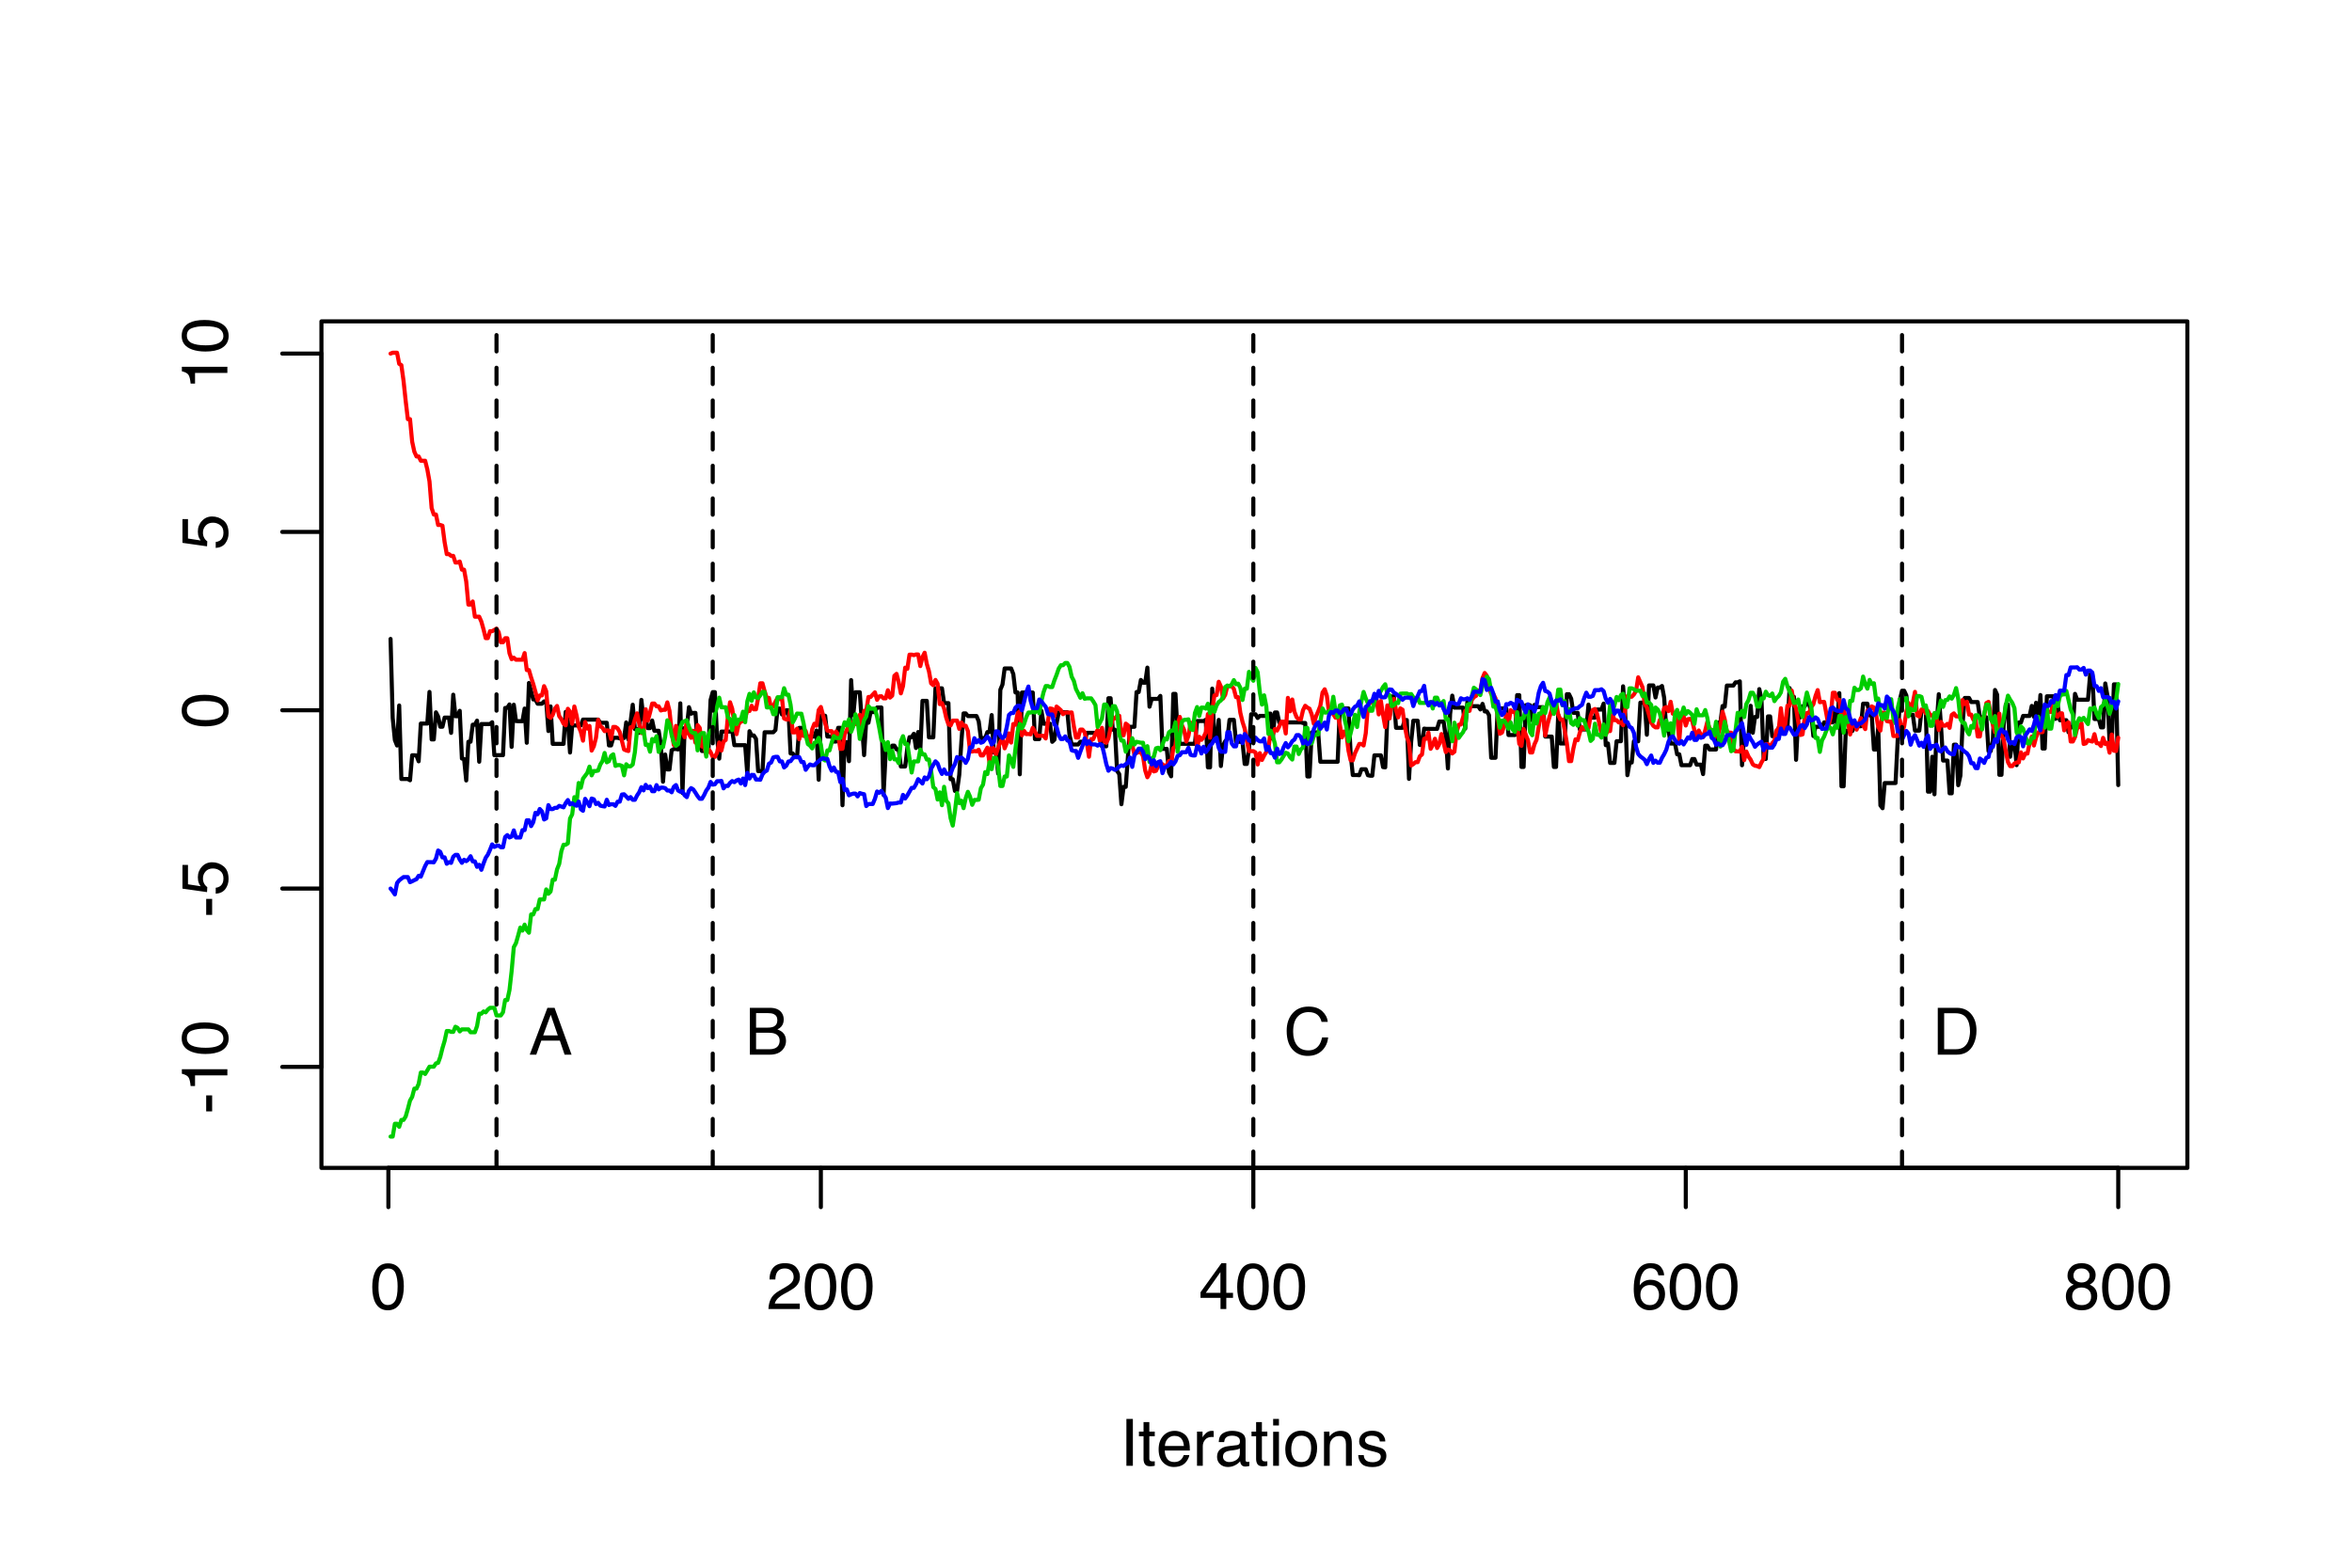 <?xml version="1.0" encoding="UTF-8"?>
<svg xmlns="http://www.w3.org/2000/svg" xmlns:xlink="http://www.w3.org/1999/xlink" width="432pt" height="288pt" viewBox="0 0 432 288" version="1.1">
<defs>
<g>
<symbol overflow="visible" id="glyph0-0">
<path style="stroke:none;" d="M 0.391 0 L 0.391 -8.609 L 7.219 -8.609 L 7.219 0 Z M 6.141 -1.078 L 6.141 -7.531 L 1.469 -7.531 L 1.469 -1.078 Z "/>
</symbol>
<symbol overflow="visible" id="glyph0-1">
<path style="stroke:none;" d="M 3.25 -8.391 C 4.332 -8.391 5.117 -7.941 5.609 -7.047 C 5.984 -6.359 6.172 -5.41 6.172 -4.203 C 6.172 -3.066 6 -2.125 5.656 -1.375 C 5.164 -0.301 4.359 0.234 3.234 0.234 C 2.234 0.234 1.484 -0.203 0.984 -1.078 C 0.578 -1.816 0.375 -2.801 0.375 -4.031 C 0.375 -4.977 0.5 -5.797 0.75 -6.484 C 1.207 -7.754 2.039 -8.391 3.25 -8.391 Z M 3.234 -0.734 C 3.785 -0.734 4.223 -0.973 4.547 -1.453 C 4.867 -1.941 5.031 -2.848 5.031 -4.172 C 5.031 -5.117 4.91 -5.898 4.672 -6.516 C 4.441 -7.129 3.988 -7.438 3.312 -7.438 C 2.688 -7.438 2.227 -7.145 1.938 -6.562 C 1.656 -5.977 1.516 -5.117 1.516 -3.984 C 1.516 -3.129 1.609 -2.441 1.797 -1.922 C 2.078 -1.129 2.555 -0.734 3.234 -0.734 Z "/>
</symbol>
<symbol overflow="visible" id="glyph0-2">
<path style="stroke:none;" d="M 0.375 0 C 0.414 -0.719 0.566 -1.344 0.828 -1.875 C 1.086 -2.414 1.594 -2.906 2.344 -3.344 L 3.469 -4 C 3.969 -4.289 4.32 -4.539 4.531 -4.75 C 4.852 -5.07 5.016 -5.441 5.016 -5.859 C 5.016 -6.348 4.863 -6.734 4.562 -7.016 C 4.27 -7.305 3.883 -7.453 3.406 -7.453 C 2.676 -7.453 2.176 -7.18 1.906 -6.641 C 1.75 -6.336 1.664 -5.93 1.656 -5.422 L 0.578 -5.422 C 0.586 -6.148 0.723 -6.742 0.984 -7.203 C 1.441 -8.016 2.25 -8.422 3.406 -8.422 C 4.363 -8.422 5.062 -8.16 5.5 -7.641 C 5.945 -7.117 6.172 -6.539 6.172 -5.906 C 6.172 -5.238 5.938 -4.664 5.469 -4.188 C 5.195 -3.906 4.707 -3.566 4 -3.172 L 3.188 -2.734 C 2.812 -2.523 2.516 -2.32 2.297 -2.125 C 1.898 -1.789 1.648 -1.414 1.547 -1 L 6.141 -1 L 6.141 0 Z "/>
</symbol>
<symbol overflow="visible" id="glyph0-3">
<path style="stroke:none;" d="M 3.969 -2.969 L 3.969 -6.781 L 1.281 -2.969 Z M 3.984 0 L 3.984 -2.047 L 0.312 -2.047 L 0.312 -3.078 L 4.156 -8.422 L 5.047 -8.422 L 5.047 -2.969 L 6.281 -2.969 L 6.281 -2.047 L 5.047 -2.047 L 5.047 0 Z "/>
</symbol>
<symbol overflow="visible" id="glyph0-4">
<path style="stroke:none;" d="M 3.516 -8.422 C 4.453 -8.422 5.102 -8.176 5.469 -7.688 C 5.844 -7.207 6.031 -6.707 6.031 -6.188 L 4.984 -6.188 C 4.922 -6.52 4.82 -6.781 4.688 -6.969 C 4.426 -7.32 4.039 -7.5 3.531 -7.5 C 2.938 -7.5 2.461 -7.223 2.109 -6.672 C 1.766 -6.129 1.578 -5.352 1.547 -4.344 C 1.785 -4.695 2.086 -4.961 2.453 -5.141 C 2.785 -5.297 3.16 -5.375 3.578 -5.375 C 4.285 -5.375 4.898 -5.148 5.422 -4.703 C 5.941 -4.254 6.203 -3.582 6.203 -2.688 C 6.203 -1.926 5.953 -1.25 5.453 -0.656 C 4.961 -0.07 4.258 0.219 3.344 0.219 C 2.551 0.219 1.867 -0.078 1.297 -0.672 C 0.734 -1.273 0.453 -2.281 0.453 -3.688 C 0.453 -4.727 0.578 -5.613 0.828 -6.344 C 1.316 -7.727 2.211 -8.422 3.516 -8.422 Z M 3.438 -0.719 C 3.988 -0.719 4.398 -0.906 4.672 -1.281 C 4.953 -1.656 5.094 -2.098 5.094 -2.609 C 5.094 -3.035 4.969 -3.441 4.719 -3.828 C 4.477 -4.211 4.031 -4.406 3.375 -4.406 C 2.926 -4.406 2.531 -4.254 2.188 -3.953 C 1.844 -3.66 1.672 -3.211 1.672 -2.609 C 1.672 -2.078 1.828 -1.629 2.141 -1.266 C 2.453 -0.898 2.883 -0.719 3.438 -0.719 Z "/>
</symbol>
<symbol overflow="visible" id="glyph0-5">
<path style="stroke:none;" d="M 3.266 -4.875 C 3.734 -4.875 4.098 -5.004 4.359 -5.266 C 4.617 -5.523 4.75 -5.832 4.75 -6.188 C 4.75 -6.5 4.625 -6.785 4.375 -7.047 C 4.125 -7.316 3.742 -7.453 3.234 -7.453 C 2.723 -7.453 2.352 -7.316 2.125 -7.047 C 1.895 -6.785 1.781 -6.484 1.781 -6.141 C 1.781 -5.742 1.926 -5.43 2.219 -5.203 C 2.52 -4.984 2.867 -4.875 3.266 -4.875 Z M 3.328 -0.719 C 3.816 -0.719 4.223 -0.848 4.547 -1.109 C 4.867 -1.379 5.031 -1.773 5.031 -2.297 C 5.031 -2.836 4.863 -3.25 4.531 -3.531 C 4.195 -3.812 3.77 -3.953 3.25 -3.953 C 2.75 -3.953 2.336 -3.805 2.016 -3.516 C 1.703 -3.234 1.547 -2.836 1.547 -2.328 C 1.547 -1.891 1.691 -1.508 1.984 -1.188 C 2.273 -0.875 2.723 -0.719 3.328 -0.719 Z M 1.828 -4.469 C 1.535 -4.594 1.305 -4.738 1.141 -4.906 C 0.836 -5.219 0.688 -5.625 0.688 -6.125 C 0.688 -6.75 0.91 -7.285 1.359 -7.734 C 1.816 -8.191 2.457 -8.422 3.281 -8.422 C 4.094 -8.422 4.723 -8.207 5.172 -7.781 C 5.629 -7.352 5.859 -6.859 5.859 -6.297 C 5.859 -5.773 5.727 -5.348 5.469 -5.016 C 5.32 -4.836 5.094 -4.66 4.781 -4.484 C 5.125 -4.328 5.395 -4.145 5.594 -3.938 C 5.969 -3.539 6.156 -3.031 6.156 -2.406 C 6.156 -1.664 5.906 -1.039 5.406 -0.531 C 4.914 -0.02 4.219 0.234 3.312 0.234 C 2.488 0.234 1.797 0.016 1.234 -0.422 C 0.672 -0.867 0.391 -1.516 0.391 -2.359 C 0.391 -2.848 0.508 -3.273 0.75 -3.641 C 0.988 -4.004 1.348 -4.281 1.828 -4.469 Z "/>
</symbol>
<symbol overflow="visible" id="glyph0-6">
<path style="stroke:none;" d="M 1.172 -8.609 L 2.359 -8.609 L 2.359 0 L 1.172 0 Z "/>
</symbol>
<symbol overflow="visible" id="glyph0-7">
<path style="stroke:none;" d="M 0.984 -8.031 L 2.047 -8.031 L 2.047 -6.281 L 3.047 -6.281 L 3.047 -5.422 L 2.047 -5.422 L 2.047 -1.312 C 2.047 -1.094 2.125 -0.945 2.281 -0.875 C 2.352 -0.832 2.488 -0.812 2.688 -0.812 C 2.738 -0.812 2.789 -0.812 2.844 -0.812 C 2.906 -0.82 2.973 -0.828 3.047 -0.828 L 3.047 0 C 2.93 0.031 2.805 0.051 2.672 0.062 C 2.547 0.082 2.406 0.094 2.25 0.094 C 1.758 0.094 1.426 -0.031 1.25 -0.281 C 1.07 -0.531 0.984 -0.859 0.984 -1.266 L 0.984 -5.422 L 0.141 -5.422 L 0.141 -6.281 L 0.984 -6.281 Z "/>
</symbol>
<symbol overflow="visible" id="glyph0-8">
<path style="stroke:none;" d="M 3.391 -6.422 C 3.836 -6.422 4.27 -6.316 4.688 -6.109 C 5.102 -5.898 5.422 -5.629 5.641 -5.297 C 5.848 -4.973 5.988 -4.602 6.062 -4.188 C 6.125 -3.895 6.156 -3.43 6.156 -2.797 L 1.547 -2.797 C 1.566 -2.16 1.719 -1.648 2 -1.266 C 2.281 -0.879 2.719 -0.688 3.312 -0.688 C 3.863 -0.688 4.301 -0.867 4.625 -1.234 C 4.812 -1.441 4.945 -1.688 5.031 -1.969 L 6.062 -1.969 C 6.039 -1.738 5.953 -1.484 5.797 -1.203 C 5.641 -0.922 5.469 -0.688 5.281 -0.5 C 4.957 -0.188 4.555 0.02 4.078 0.125 C 3.828 0.188 3.539 0.219 3.219 0.219 C 2.438 0.219 1.773 -0.062 1.234 -0.625 C 0.691 -1.195 0.422 -1.992 0.422 -3.016 C 0.422 -4.023 0.691 -4.844 1.234 -5.469 C 1.785 -6.102 2.504 -6.422 3.391 -6.422 Z M 5.062 -3.641 C 5.02 -4.098 4.922 -4.461 4.766 -4.734 C 4.484 -5.242 4.004 -5.5 3.328 -5.5 C 2.836 -5.5 2.426 -5.32 2.094 -4.969 C 1.77 -4.625 1.598 -4.18 1.578 -3.641 Z M 3.281 -6.422 Z "/>
</symbol>
<symbol overflow="visible" id="glyph0-9">
<path style="stroke:none;" d="M 0.797 -6.281 L 1.812 -6.281 L 1.812 -5.188 C 1.883 -5.406 2.082 -5.664 2.406 -5.969 C 2.727 -6.27 3.098 -6.422 3.516 -6.422 C 3.535 -6.422 3.566 -6.414 3.609 -6.406 C 3.66 -6.406 3.742 -6.398 3.859 -6.391 L 3.859 -5.281 C 3.797 -5.289 3.738 -5.297 3.688 -5.297 C 3.633 -5.297 3.578 -5.297 3.516 -5.297 C 2.984 -5.297 2.57 -5.125 2.281 -4.781 C 2 -4.445 1.859 -4.055 1.859 -3.609 L 1.859 0 L 0.797 0 Z "/>
</symbol>
<symbol overflow="visible" id="glyph0-10">
<path style="stroke:none;" d="M 1.578 -1.672 C 1.578 -1.367 1.688 -1.129 1.906 -0.953 C 2.133 -0.773 2.398 -0.688 2.703 -0.688 C 3.078 -0.688 3.438 -0.77 3.781 -0.938 C 4.375 -1.227 4.672 -1.695 4.672 -2.344 L 4.672 -3.188 C 4.535 -3.113 4.363 -3.047 4.156 -2.984 C 3.957 -2.93 3.758 -2.895 3.562 -2.875 L 2.938 -2.797 C 2.551 -2.742 2.258 -2.66 2.062 -2.547 C 1.738 -2.367 1.578 -2.078 1.578 -1.672 Z M 4.141 -3.797 C 4.379 -3.828 4.539 -3.93 4.625 -4.109 C 4.664 -4.203 4.688 -4.336 4.688 -4.516 C 4.688 -4.867 4.555 -5.125 4.297 -5.281 C 4.047 -5.445 3.688 -5.531 3.219 -5.531 C 2.664 -5.531 2.273 -5.383 2.047 -5.094 C 1.91 -4.926 1.82 -4.68 1.781 -4.359 L 0.797 -4.359 C 0.816 -5.129 1.066 -5.664 1.547 -5.969 C 2.035 -6.27 2.598 -6.422 3.234 -6.422 C 3.973 -6.422 4.57 -6.281 5.031 -6 C 5.488 -5.719 5.719 -5.281 5.719 -4.688 L 5.719 -1.078 C 5.719 -0.973 5.738 -0.883 5.781 -0.812 C 5.832 -0.75 5.93 -0.719 6.078 -0.719 C 6.117 -0.719 6.164 -0.719 6.219 -0.719 C 6.281 -0.727 6.348 -0.738 6.422 -0.75 L 6.422 0.031 C 6.254 0.07 6.125 0.098 6.031 0.109 C 5.945 0.129 5.832 0.141 5.688 0.141 C 5.32 0.141 5.062 0.008 4.906 -0.25 C 4.812 -0.383 4.75 -0.578 4.719 -0.828 C 4.5 -0.547 4.188 -0.301 3.781 -0.094 C 3.383 0.113 2.945 0.219 2.469 0.219 C 1.883 0.219 1.406 0.039 1.031 -0.312 C 0.664 -0.664 0.484 -1.109 0.484 -1.641 C 0.484 -2.223 0.664 -2.676 1.031 -3 C 1.395 -3.32 1.867 -3.52 2.453 -3.594 Z M 3.266 -6.422 Z "/>
</symbol>
<symbol overflow="visible" id="glyph0-11">
<path style="stroke:none;" d="M 0.781 -6.25 L 1.844 -6.25 L 1.844 0 L 0.781 0 Z M 0.781 -8.609 L 1.844 -8.609 L 1.844 -7.406 L 0.781 -7.406 Z "/>
</symbol>
<symbol overflow="visible" id="glyph0-12">
<path style="stroke:none;" d="M 3.266 -0.688 C 3.961 -0.688 4.441 -0.945 4.703 -1.469 C 4.961 -2 5.094 -2.586 5.094 -3.234 C 5.094 -3.828 5 -4.305 4.812 -4.672 C 4.508 -5.242 4 -5.531 3.281 -5.531 C 2.633 -5.531 2.164 -5.285 1.875 -4.797 C 1.582 -4.305 1.438 -3.711 1.438 -3.016 C 1.438 -2.348 1.582 -1.789 1.875 -1.344 C 2.164 -0.906 2.629 -0.688 3.266 -0.688 Z M 3.312 -6.453 C 4.113 -6.453 4.789 -6.18 5.344 -5.641 C 5.906 -5.109 6.188 -4.316 6.188 -3.266 C 6.188 -2.254 5.941 -1.414 5.453 -0.75 C 4.961 -0.094 4.203 0.234 3.172 0.234 C 2.305 0.234 1.617 -0.055 1.109 -0.641 C 0.598 -1.234 0.344 -2.02 0.344 -3 C 0.344 -4.051 0.609 -4.891 1.141 -5.516 C 1.68 -6.141 2.406 -6.453 3.312 -6.453 Z M 3.266 -6.422 Z "/>
</symbol>
<symbol overflow="visible" id="glyph0-13">
<path style="stroke:none;" d="M 0.781 -6.281 L 1.781 -6.281 L 1.781 -5.391 C 2.07 -5.754 2.383 -6.016 2.719 -6.172 C 3.051 -6.336 3.422 -6.422 3.828 -6.422 C 4.711 -6.422 5.312 -6.109 5.625 -5.484 C 5.801 -5.141 5.891 -4.656 5.891 -4.031 L 5.891 0 L 4.812 0 L 4.812 -3.953 C 4.812 -4.336 4.754 -4.645 4.641 -4.875 C 4.453 -5.27 4.113 -5.469 3.625 -5.469 C 3.375 -5.469 3.172 -5.441 3.016 -5.391 C 2.723 -5.305 2.469 -5.133 2.25 -4.875 C 2.07 -4.664 1.957 -4.453 1.906 -4.234 C 1.852 -4.016 1.828 -3.695 1.828 -3.281 L 1.828 0 L 0.781 0 Z M 3.25 -6.422 Z "/>
</symbol>
<symbol overflow="visible" id="glyph0-14">
<path style="stroke:none;" d="M 1.406 -1.969 C 1.438 -1.613 1.523 -1.344 1.672 -1.156 C 1.93 -0.82 2.391 -0.656 3.047 -0.656 C 3.441 -0.656 3.785 -0.738 4.078 -0.906 C 4.379 -1.07 4.531 -1.332 4.531 -1.688 C 4.531 -1.957 4.41 -2.164 4.172 -2.312 C 4.016 -2.395 3.711 -2.492 3.266 -2.609 L 2.422 -2.812 C 1.891 -2.945 1.5 -3.098 1.25 -3.266 C 0.789 -3.547 0.562 -3.941 0.562 -4.453 C 0.562 -5.047 0.773 -5.523 1.203 -5.891 C 1.629 -6.254 2.207 -6.438 2.938 -6.438 C 3.875 -6.438 4.551 -6.16 4.969 -5.609 C 5.238 -5.254 5.367 -4.875 5.359 -4.469 L 4.359 -4.469 C 4.336 -4.707 4.254 -4.926 4.109 -5.125 C 3.867 -5.395 3.445 -5.531 2.844 -5.531 C 2.445 -5.531 2.145 -5.453 1.938 -5.297 C 1.738 -5.148 1.641 -4.953 1.641 -4.703 C 1.641 -4.43 1.773 -4.211 2.047 -4.047 C 2.203 -3.953 2.43 -3.867 2.734 -3.797 L 3.422 -3.625 C 4.18 -3.438 4.691 -3.258 4.953 -3.094 C 5.359 -2.82 5.562 -2.395 5.562 -1.812 C 5.562 -1.258 5.348 -0.781 4.922 -0.375 C 4.504 0.031 3.863 0.234 3 0.234 C 2.062 0.234 1.395 0.023 1 -0.391 C 0.613 -0.816 0.41 -1.344 0.391 -1.969 Z M 2.953 -6.422 Z "/>
</symbol>
<symbol overflow="visible" id="glyph0-15">
<path style="stroke:none;" d="M 5.328 -3.531 L 4.031 -7.328 L 2.641 -3.531 Z M 3.422 -8.609 L 4.734 -8.609 L 7.859 0 L 6.578 0 L 5.703 -2.578 L 2.297 -2.578 L 1.375 0 L 0.172 0 Z M 4.016 -8.609 Z "/>
</symbol>
<symbol overflow="visible" id="glyph0-16">
<path style="stroke:none;" d="M 4.156 -4.969 C 4.645 -4.969 5.023 -5.035 5.297 -5.172 C 5.723 -5.391 5.938 -5.773 5.938 -6.328 C 5.938 -6.891 5.707 -7.27 5.25 -7.469 C 5 -7.582 4.617 -7.641 4.109 -7.641 L 2.031 -7.641 L 2.031 -4.969 Z M 4.547 -1 C 5.254 -1 5.766 -1.207 6.078 -1.625 C 6.266 -1.883 6.359 -2.195 6.359 -2.562 C 6.359 -3.188 6.078 -3.613 5.516 -3.844 C 5.223 -3.969 4.832 -4.031 4.344 -4.031 L 2.031 -4.031 L 2.031 -1 Z M 0.891 -8.609 L 4.578 -8.609 C 5.586 -8.609 6.305 -8.305 6.734 -7.703 C 6.984 -7.348 7.109 -6.938 7.109 -6.469 C 7.109 -5.926 6.953 -5.484 6.641 -5.141 C 6.484 -4.953 6.254 -4.785 5.953 -4.641 C 6.391 -4.473 6.719 -4.281 6.938 -4.062 C 7.332 -3.688 7.531 -3.172 7.531 -2.516 C 7.531 -1.961 7.352 -1.461 7 -1.016 C 6.477 -0.336 5.656 0 4.531 0 L 0.891 0 Z "/>
</symbol>
<symbol overflow="visible" id="glyph0-17">
<path style="stroke:none;" d="M 4.547 -8.844 C 5.629 -8.844 6.473 -8.555 7.078 -7.984 C 7.68 -7.41 8.016 -6.758 8.078 -6.031 L 6.938 -6.031 C 6.812 -6.582 6.555 -7.02 6.172 -7.344 C 5.785 -7.664 5.242 -7.828 4.547 -7.828 C 3.703 -7.828 3.02 -7.531 2.5 -6.938 C 1.977 -6.344 1.719 -5.43 1.719 -4.203 C 1.719 -3.191 1.953 -2.367 2.422 -1.734 C 2.891 -1.109 3.594 -0.797 4.531 -0.797 C 5.383 -0.797 6.039 -1.129 6.5 -1.797 C 6.727 -2.141 6.906 -2.598 7.031 -3.172 L 8.156 -3.172 C 8.062 -2.266 7.727 -1.504 7.156 -0.891 C 6.469 -0.148 5.547 0.219 4.391 0.219 C 3.391 0.219 2.551 -0.082 1.875 -0.688 C 0.977 -1.488 0.531 -2.723 0.531 -4.391 C 0.531 -5.66 0.863 -6.703 1.531 -7.516 C 2.258 -8.398 3.266 -8.844 4.547 -8.844 Z M 4.312 -8.844 Z "/>
</symbol>
<symbol overflow="visible" id="glyph0-18">
<path style="stroke:none;" d="M 4.219 -1 C 4.613 -1 4.938 -1.039 5.188 -1.125 C 5.645 -1.27 6.02 -1.562 6.312 -2 C 6.539 -2.344 6.703 -2.785 6.797 -3.328 C 6.859 -3.66 6.891 -3.961 6.891 -4.234 C 6.891 -5.305 6.676 -6.133 6.25 -6.719 C 5.832 -7.312 5.148 -7.609 4.203 -7.609 L 2.141 -7.609 L 2.141 -1 Z M 0.969 -8.609 L 4.453 -8.609 C 5.641 -8.609 6.555 -8.188 7.203 -7.344 C 7.785 -6.594 8.078 -5.625 8.078 -4.438 C 8.078 -3.52 7.906 -2.691 7.562 -1.953 C 6.957 -0.648 5.914 0 4.438 0 L 0.969 0 Z "/>
</symbol>
<symbol overflow="visible" id="glyph1-0">
<path style="stroke:none;" d="M 0 -0.391 L -8.609 -0.391 L -8.609 -7.219 L 0 -7.219 Z M -1.078 -6.141 L -7.531 -6.141 L -7.531 -1.469 L -1.078 -1.469 Z "/>
</symbol>
<symbol overflow="visible" id="glyph1-1">
<path style="stroke:none;" d="M -3.891 -0.5 L -3.891 -3.438 L -2.797 -3.438 L -2.797 -0.5 Z "/>
</symbol>
<symbol overflow="visible" id="glyph1-2">
<path style="stroke:none;" d="M -5.938 -1.156 L -6.75 -1.156 C -6.82 -1.914 -6.945 -2.441 -7.125 -2.734 C -7.301 -3.035 -7.711 -3.266 -8.359 -3.422 L -8.359 -4.25 L 0 -4.25 L 0 -3.125 L -5.938 -3.125 Z "/>
</symbol>
<symbol overflow="visible" id="glyph1-3">
<path style="stroke:none;" d="M -8.391 -3.25 C -8.391 -4.332 -7.941 -5.117 -7.047 -5.609 C -6.359 -5.984 -5.41 -6.172 -4.203 -6.172 C -3.066 -6.172 -2.125 -6 -1.375 -5.656 C -0.301 -5.164 0.234 -4.359 0.234 -3.234 C 0.234 -2.234 -0.203 -1.484 -1.078 -0.984 C -1.816 -0.578 -2.801 -0.375 -4.031 -0.375 C -4.977 -0.375 -5.797 -0.5 -6.484 -0.75 C -7.754 -1.207 -8.391 -2.039 -8.391 -3.25 Z M -0.734 -3.234 C -0.734 -3.785 -0.973 -4.223 -1.453 -4.547 C -1.941 -4.867 -2.848 -5.031 -4.172 -5.031 C -5.117 -5.031 -5.898 -4.91 -6.516 -4.672 C -7.129 -4.441 -7.438 -3.988 -7.438 -3.312 C -7.438 -2.688 -7.145 -2.227 -6.562 -1.938 C -5.977 -1.656 -5.117 -1.516 -3.984 -1.516 C -3.129 -1.516 -2.441 -1.609 -1.922 -1.797 C -1.129 -2.078 -0.734 -2.555 -0.734 -3.234 Z "/>
</symbol>
<symbol overflow="visible" id="glyph1-4">
<path style="stroke:none;" d="M -2.141 -1.484 C -1.535 -1.555 -1.117 -1.836 -0.891 -2.328 C -0.773 -2.578 -0.719 -2.863 -0.719 -3.188 C -0.719 -3.812 -0.914 -4.273 -1.312 -4.578 C -1.707 -4.879 -2.148 -5.031 -2.641 -5.031 C -3.223 -5.031 -3.676 -4.848 -4 -4.484 C -4.32 -4.129 -4.484 -3.703 -4.484 -3.203 C -4.484 -2.836 -4.41 -2.523 -4.266 -2.266 C -4.129 -2.004 -3.938 -1.785 -3.688 -1.609 L -3.734 -0.688 L -8.25 -1.328 L -8.25 -5.688 L -7.234 -5.688 L -7.234 -2.125 L -4.906 -1.766 C -5.051 -1.961 -5.16 -2.148 -5.234 -2.328 C -5.359 -2.641 -5.422 -3 -5.422 -3.406 C -5.422 -4.176 -5.172 -4.828 -4.672 -5.359 C -4.18 -5.898 -3.555 -6.172 -2.797 -6.172 C -2.004 -6.172 -1.301 -5.922 -0.688 -5.422 C -0.082 -4.93 0.219 -4.148 0.219 -3.078 C 0.219 -2.398 0.023 -1.797 -0.359 -1.266 C -0.742 -0.742 -1.336 -0.453 -2.141 -0.391 Z "/>
</symbol>
</g>
<clipPath id="clip1">
  <path d="M 90 59.039 L 92 59.039 L 92 215 L 90 215 Z "/>
</clipPath>
<clipPath id="clip2">
  <path d="M 130 59.039 L 132 59.039 L 132 215 L 130 215 Z "/>
</clipPath>
<clipPath id="clip3">
  <path d="M 229 59.039 L 231 59.039 L 231 215 L 229 215 Z "/>
</clipPath>
<clipPath id="clip4">
  <path d="M 348 59.039 L 350 59.039 L 350 215 L 348 215 Z "/>
</clipPath>
</defs>
<g id="surface1">
<rect x="0" y="0" width="432" height="288" style="fill:rgb(100%,100%,100%);fill-opacity:1;stroke:none;"/>
<path style="fill:none;stroke-width:0.75;stroke-linecap:round;stroke-linejoin:round;stroke:rgb(0%,0%,0%);stroke-opacity:1;stroke-miterlimit:10;" d="M 71.734 117.375 L 72.129 131.895 L 72.527 135.949 L 72.926 136.957 L 73.32 129.605 L 73.719 143.109 L 74.91 143.109 L 75.309 143.344 L 75.703 138.75 L 76.102 138.75 L 76.5 138.797 L 76.895 139.859 L 77.293 132.926 L 78.484 132.926 L 78.883 127.113 L 79.281 135.84 L 79.676 135.84 L 80.074 130.863 L 80.473 131.637 L 80.867 133.508 L 81.266 133.508 L 81.664 131.828 L 82.457 131.828 L 82.855 134.637 L 83.25 127.625 L 83.648 131.57 L 84.047 131.57 L 84.441 130.582 L 84.84 139.352 L 85.238 139.43 L 85.633 143.379 L 86.031 136.266 L 86.43 136.266 L 86.824 133.137 L 87.223 133.137 L 87.621 132.387 L 88.016 139.938 L 88.414 133.012 L 90.004 133.012 L 90.398 132.684 L 90.797 138.734 L 92.387 138.734 L 92.781 130.066 L 93.18 130.023 L 93.578 129.414 L 93.973 137.207 L 94.371 129.461 L 94.77 132.457 L 95.164 132.492 L 95.961 132.492 L 96.359 130.168 L 96.754 136.457 L 97.152 125.469 L 97.551 127.016 L 97.945 128.496 L 98.344 128.496 L 98.742 129.277 L 99.535 129.277 L 99.934 128.855 L 100.328 128.855 L 100.727 134.293 L 101.125 129.781 L 101.52 136.656 L 103.508 136.656 L 103.902 130.777 L 104.301 132.52 L 104.699 138.246 L 105.094 133.27 L 106.684 133.27 L 107.082 132.195 L 109.859 132.195 L 110.258 132.785 L 111.449 132.785 L 111.848 136.938 L 112.242 136.938 L 112.641 135.539 L 113.434 135.539 L 113.832 135.645 L 114.23 135.645 L 114.625 135.578 L 115.023 132.715 L 115.422 135.855 L 115.82 132.609 L 116.215 129.465 L 116.613 133.949 L 117.012 133.949 L 117.406 134.633 L 117.805 128.578 L 118.203 132.168 L 118.598 132.168 L 118.996 133.762 L 119.395 133.762 L 119.789 132.371 L 120.188 134.25 L 120.98 134.25 L 121.379 136.805 L 121.777 143.605 L 122.172 138.609 L 122.57 141.352 L 122.969 141.352 L 123.363 137.84 L 123.762 137.602 L 124.16 137.602 L 124.555 137.684 L 124.953 129.207 L 125.352 145.68 L 125.746 133.723 L 126.145 133.723 L 126.543 129.918 L 126.938 131.117 L 127.336 130.965 L 127.734 130.965 L 128.129 136.617 L 128.527 136.617 L 128.926 137.965 L 130.117 137.965 L 130.512 128.594 L 130.91 127.156 L 131.309 127.156 L 131.703 135.422 L 132.102 139.367 L 132.5 134.402 L 134.09 134.402 L 134.484 134.16 L 134.883 136.898 L 136.867 136.898 L 137.266 142.242 L 137.664 134.324 L 138.059 135.113 L 138.457 135.113 L 138.855 135.73 L 139.25 141.656 L 139.648 141.656 L 140.047 141.844 L 140.441 134.52 L 142.031 134.52 L 142.43 134.105 L 142.824 130.172 L 143.223 130.172 L 143.621 131.254 L 144.016 131.254 L 144.414 130.48 L 144.812 130.48 L 145.207 138.418 L 145.605 138.418 L 146.004 139.082 L 146.398 139.082 L 146.797 133.719 L 147.59 133.719 L 147.988 135.316 L 149.578 135.316 L 149.973 134.211 L 150.371 143.246 L 150.77 131.496 L 151.562 131.496 L 151.961 135.312 L 152.754 135.312 L 153.152 136.234 L 153.551 136.234 L 153.945 133.711 L 154.344 133.711 L 154.742 147.934 L 155.137 136.34 L 155.535 136.336 L 155.934 139.84 L 156.328 124.941 L 156.727 131.402 L 157.125 127.172 L 157.918 127.172 L 158.316 132.988 L 158.711 138.723 L 159.109 132.27 L 159.508 132.773 L 159.902 130.816 L 160.699 130.816 L 161.094 129.977 L 161.891 129.977 L 162.285 146.043 L 162.684 138.168 L 163.477 138.168 L 163.875 136.984 L 164.273 136.984 L 164.668 137.66 L 165.066 137.66 L 165.465 140.809 L 166.258 140.809 L 166.656 137.418 L 167.051 135.426 L 167.449 135.426 L 167.848 134.805 L 168.242 137.414 L 168.641 134.48 L 169.039 137.77 L 169.434 128.75 L 170.23 128.75 L 170.625 135.461 L 171.422 135.461 L 171.82 126.453 L 173.012 126.453 L 173.406 129.168 L 174.203 129.168 L 174.598 143.152 L 174.996 143.152 L 175.395 145.301 L 175.789 145.301 L 176.188 142.348 L 176.586 136.184 L 176.98 131.062 L 177.379 131.062 L 177.777 131.547 L 179.363 131.547 L 179.762 132.512 L 180.16 135.602 L 180.953 135.602 L 181.352 134.488 L 181.746 134.488 L 182.145 131.363 L 182.543 138.234 L 182.938 138.234 L 183.336 142.109 L 183.734 126.715 L 184.129 125.758 L 184.527 122.801 L 185.719 122.801 L 186.117 123.84 L 186.512 127.215 L 186.91 127.215 L 187.309 142.242 L 187.703 127.227 L 189.691 127.227 L 190.09 135.777 L 190.883 135.777 L 191.281 130.582 L 191.676 132.957 L 192.867 132.957 L 193.266 136.277 L 193.664 135.891 L 194.059 132.938 L 194.457 130.852 L 196.047 130.852 L 196.441 135.051 L 196.84 136.77 L 198.031 136.77 L 198.43 136.266 L 199.223 136.266 L 199.621 134.629 L 201.605 134.629 L 202.004 134.984 L 202.398 137.105 L 203.195 137.105 L 203.59 128.27 L 203.988 128.27 L 204.387 134.047 L 204.781 134.047 L 205.18 141.641 L 205.578 142.211 L 205.973 147.746 L 206.371 144.559 L 206.77 144.559 L 207.164 139.07 L 207.562 133.52 L 208.359 133.52 L 208.754 127.141 L 209.152 127.141 L 209.551 124.918 L 209.945 125.426 L 210.344 125.426 L 210.742 122.645 L 211.137 129.832 L 211.535 128.398 L 212.727 128.398 L 213.125 127.844 L 213.52 137.574 L 214.316 137.574 L 214.711 141.883 L 215.109 142.613 L 215.508 127.473 L 215.902 127.473 L 216.301 134.75 L 216.699 136.641 L 219.477 136.641 L 219.875 132.465 L 221.066 132.465 L 221.465 132.23 L 221.859 140.969 L 222.258 140.969 L 222.656 126.508 L 223.051 136.043 L 223.449 136.043 L 223.848 132.254 L 224.242 140.727 L 224.641 136.977 L 225.039 136.172 L 225.434 135.77 L 225.832 132.242 L 226.625 132.242 L 227.023 136.27 L 228.215 136.27 L 228.613 140.34 L 229.012 140.34 L 229.406 137.629 L 229.805 131.215 L 230.598 131.215 L 230.996 131.898 L 231.395 131.516 L 232.586 131.516 L 232.98 131.102 L 233.379 131.102 L 233.777 135.75 L 234.172 130.883 L 234.57 130.883 L 234.969 132.711 L 238.938 132.711 L 239.336 132.824 L 239.734 132.824 L 240.129 142.641 L 240.527 142.641 L 240.926 134.551 L 242.117 134.551 L 242.512 139.941 L 245.691 139.941 L 246.09 130.145 L 247.676 130.145 L 248.074 138.441 L 248.473 142.383 L 249.266 142.383 L 249.664 142.414 L 250.059 141.32 L 250.855 141.32 L 251.25 142.418 L 251.648 142.508 L 252.047 142.508 L 252.441 138.766 L 253.633 138.766 L 254.031 140.922 L 254.43 140.973 L 254.824 131.539 L 255.223 131.539 L 255.621 127.941 L 256.016 127.941 L 256.414 133.703 L 257.605 133.703 L 258.004 132.277 L 258.398 132.277 L 258.797 143.09 L 259.195 136.207 L 259.59 132.406 L 260.387 132.406 L 260.781 136.848 L 261.18 136.887 L 261.578 133.855 L 261.973 133.906 L 263.961 133.906 L 264.359 132.555 L 265.152 132.555 L 265.551 135.398 L 265.945 141.18 L 266.344 131.184 L 266.742 127.797 L 267.137 129.996 L 268.727 129.996 L 269.125 133.844 L 269.52 128.93 L 269.918 129.73 L 271.508 129.73 L 271.902 130.332 L 272.301 129.305 L 272.699 130.695 L 273.094 130.695 L 273.492 131.367 L 273.891 139.207 L 274.684 139.207 L 275.082 130.145 L 276.668 130.145 L 277.066 135.031 L 278.258 135.031 L 278.656 127.703 L 279.051 127.703 L 279.449 140.898 L 279.848 140.898 L 280.242 129.555 L 281.039 129.555 L 281.434 132.328 L 281.832 129.5 L 282.23 129.914 L 283.422 129.914 L 283.82 135.316 L 285.012 135.316 L 285.406 140.895 L 285.805 140.895 L 286.203 131.309 L 286.598 136.582 L 287.395 136.582 L 287.789 127.531 L 288.188 127.531 L 288.586 128.352 L 288.98 130.949 L 289.777 130.949 L 290.172 134 L 291.363 134 L 291.762 129.441 L 292.16 131.84 L 292.953 131.84 L 293.352 130.348 L 294.145 130.348 L 294.543 129.262 L 294.938 136.895 L 295.336 136.582 L 295.734 140.152 L 296.527 140.152 L 296.926 136.172 L 297.719 136.172 L 298.117 126.082 L 298.512 131.227 L 298.91 142.41 L 299.309 140.086 L 299.703 140.086 L 300.102 136.188 L 300.895 136.188 L 301.293 129.082 L 302.09 129.082 L 302.484 134.98 L 302.883 125.918 L 303.676 125.918 L 304.074 128.133 L 304.473 126.316 L 304.867 126.316 L 305.266 126.023 L 305.664 128.191 L 306.059 134.176 L 306.457 134.176 L 306.855 136.598 L 307.648 136.598 L 308.047 138.574 L 308.441 138.574 L 308.84 140.574 L 310.43 140.574 L 310.824 139.441 L 311.223 139.441 L 311.621 140.473 L 312.414 140.473 L 312.812 142.207 L 313.207 136.988 L 313.605 136.988 L 314.004 137.688 L 315.195 137.688 L 315.59 132.746 L 315.988 132.746 L 316.387 129.703 L 316.781 129.832 L 317.18 125.945 L 318.371 125.945 L 318.77 125.352 L 319.164 125.352 L 319.562 125.168 L 319.961 140.582 L 320.359 135.223 L 321.152 135.223 L 321.551 129.664 L 321.945 134.617 L 322.344 131.711 L 322.742 131.711 L 323.137 126.598 L 323.535 128.457 L 323.934 139.422 L 324.328 139.422 L 324.727 131.613 L 325.125 131.613 L 325.52 135.238 L 326.316 135.238 L 326.711 133.613 L 327.109 133.973 L 327.508 133.973 L 327.902 133.711 L 328.301 133.711 L 328.699 126.41 L 329.094 128.004 L 329.492 128.004 L 329.891 139.586 L 330.285 131.777 L 330.684 131.777 L 331.082 129.738 L 331.477 129.738 L 331.875 129.176 L 332.273 129.176 L 332.668 131.016 L 333.066 135.207 L 333.465 133.508 L 334.656 133.508 L 335.051 132.703 L 336.641 132.703 L 337.039 130.578 L 337.434 133.055 L 337.832 127.332 L 338.23 144.445 L 338.625 144.445 L 339.023 134.227 L 339.422 134.305 L 340.215 134.305 L 340.613 133.414 L 341.805 133.414 L 342.203 129.277 L 342.996 129.277 L 343.395 131.41 L 343.789 131.41 L 344.188 137.691 L 344.586 137.691 L 344.98 133.688 L 345.379 147.957 L 345.777 148.477 L 346.172 143.852 L 348.16 143.852 L 348.555 135.973 L 348.953 128.574 L 349.352 126.895 L 349.746 126.895 L 350.145 127.762 L 350.543 131.301 L 351.336 131.301 L 351.734 134.219 L 352.527 134.219 L 352.926 130.547 L 353.719 130.547 L 354.117 145.438 L 354.512 145.438 L 354.91 139.023 L 355.309 145.918 L 355.703 133.125 L 356.102 127.535 L 356.5 133.219 L 356.895 139.723 L 357.691 139.723 L 358.09 145.738 L 358.484 145.738 L 358.883 136.809 L 359.281 136.805 L 359.676 144.254 L 360.074 142.484 L 360.473 132.992 L 360.867 128.227 L 361.664 128.227 L 362.059 128.973 L 363.25 128.973 L 363.648 131.777 L 364.84 131.777 L 365.238 137.988 L 365.633 137.988 L 366.031 136.109 L 366.43 126.758 L 366.824 127.629 L 367.223 142.34 L 367.621 142.34 L 368.016 133.305 L 368.414 129.43 L 368.812 129.43 L 369.207 139.027 L 369.605 136.41 L 370.004 136.41 L 370.398 140.562 L 370.797 132.723 L 371.195 132.723 L 371.59 131.523 L 372.781 131.523 L 373.18 129.688 L 373.578 131.688 L 373.973 129.098 L 374.371 132.93 L 374.77 127.684 L 375.164 137.512 L 375.562 137.512 L 375.961 127.914 L 377.152 127.914 L 377.551 132.066 L 377.945 129.555 L 378.344 132.309 L 379.535 132.309 L 379.934 134.531 L 380.328 133.578 L 380.727 133.578 L 381.125 127.469 L 381.52 128.551 L 383.508 128.551 L 383.902 123.906 L 384.301 123.906 L 384.699 132.09 L 385.492 132.09 L 385.891 133.625 L 386.285 133.625 L 386.684 125.559 L 387.082 127.805 L 387.477 136.441 L 387.875 136.441 L 388.273 125.719 L 388.668 125.719 L 389.066 144.227 "/>
<path style="fill:none;stroke-width:0.75;stroke-linecap:round;stroke-linejoin:round;stroke:rgb(0%,0%,0%);stroke-opacity:1;stroke-miterlimit:10;" d="M 71.336 214.559 L 389.066 214.559 "/>
<path style="fill:none;stroke-width:0.75;stroke-linecap:round;stroke-linejoin:round;stroke:rgb(0%,0%,0%);stroke-opacity:1;stroke-miterlimit:10;" d="M 71.336 214.559 L 71.336 221.762 "/>
<path style="fill:none;stroke-width:0.75;stroke-linecap:round;stroke-linejoin:round;stroke:rgb(0%,0%,0%);stroke-opacity:1;stroke-miterlimit:10;" d="M 150.77 214.559 L 150.77 221.762 "/>
<path style="fill:none;stroke-width:0.75;stroke-linecap:round;stroke-linejoin:round;stroke:rgb(0%,0%,0%);stroke-opacity:1;stroke-miterlimit:10;" d="M 230.203 214.559 L 230.203 221.762 "/>
<path style="fill:none;stroke-width:0.75;stroke-linecap:round;stroke-linejoin:round;stroke:rgb(0%,0%,0%);stroke-opacity:1;stroke-miterlimit:10;" d="M 309.633 214.559 L 309.633 221.762 "/>
<path style="fill:none;stroke-width:0.75;stroke-linecap:round;stroke-linejoin:round;stroke:rgb(0%,0%,0%);stroke-opacity:1;stroke-miterlimit:10;" d="M 389.066 214.559 L 389.066 221.762 "/>
<g style="fill:rgb(0%,0%,0%);fill-opacity:1;">
  <use xlink:href="#glyph0-1" x="68" y="240.48"/>
</g>
<g style="fill:rgb(0%,0%,0%);fill-opacity:1;">
  <use xlink:href="#glyph0-2" x="140.758" y="240.48"/>
  <use xlink:href="#glyph0-1" x="147.432" y="240.48"/>
  <use xlink:href="#glyph0-1" x="154.105" y="240.48"/>
</g>
<g style="fill:rgb(0%,0%,0%);fill-opacity:1;">
  <use xlink:href="#glyph0-3" x="220.191" y="240.48"/>
  <use xlink:href="#glyph0-1" x="226.865" y="240.48"/>
  <use xlink:href="#glyph0-1" x="233.539" y="240.48"/>
</g>
<g style="fill:rgb(0%,0%,0%);fill-opacity:1;">
  <use xlink:href="#glyph0-4" x="299.621" y="240.48"/>
  <use xlink:href="#glyph0-1" x="306.295" y="240.48"/>
  <use xlink:href="#glyph0-1" x="312.969" y="240.48"/>
</g>
<g style="fill:rgb(0%,0%,0%);fill-opacity:1;">
  <use xlink:href="#glyph0-5" x="379.055" y="240.48"/>
  <use xlink:href="#glyph0-1" x="385.729" y="240.48"/>
  <use xlink:href="#glyph0-1" x="392.402" y="240.48"/>
</g>
<path style="fill:none;stroke-width:0.75;stroke-linecap:round;stroke-linejoin:round;stroke:rgb(0%,0%,0%);stroke-opacity:1;stroke-miterlimit:10;" d="M 59.039 196 L 59.039 64.957 "/>
<path style="fill:none;stroke-width:0.75;stroke-linecap:round;stroke-linejoin:round;stroke:rgb(0%,0%,0%);stroke-opacity:1;stroke-miterlimit:10;" d="M 59.039 196 L 51.84 196 "/>
<path style="fill:none;stroke-width:0.75;stroke-linecap:round;stroke-linejoin:round;stroke:rgb(0%,0%,0%);stroke-opacity:1;stroke-miterlimit:10;" d="M 59.039 163.238 L 51.84 163.238 "/>
<path style="fill:none;stroke-width:0.75;stroke-linecap:round;stroke-linejoin:round;stroke:rgb(0%,0%,0%);stroke-opacity:1;stroke-miterlimit:10;" d="M 59.039 130.477 L 51.84 130.477 "/>
<path style="fill:none;stroke-width:0.75;stroke-linecap:round;stroke-linejoin:round;stroke:rgb(0%,0%,0%);stroke-opacity:1;stroke-miterlimit:10;" d="M 59.039 97.719 L 51.84 97.719 "/>
<path style="fill:none;stroke-width:0.75;stroke-linecap:round;stroke-linejoin:round;stroke:rgb(0%,0%,0%);stroke-opacity:1;stroke-miterlimit:10;" d="M 59.039 64.957 L 51.84 64.957 "/>
<g style="fill:rgb(0%,0%,0%);fill-opacity:1;">
  <use xlink:href="#glyph1-1" x="41.762" y="204.672"/>
  <use xlink:href="#glyph1-2" x="41.762" y="200.676"/>
  <use xlink:href="#glyph1-3" x="41.762" y="194.002"/>
</g>
<g style="fill:rgb(0%,0%,0%);fill-opacity:1;">
  <use xlink:href="#glyph1-1" x="41.762" y="168.574"/>
  <use xlink:href="#glyph1-4" x="41.762" y="164.578"/>
</g>
<g style="fill:rgb(0%,0%,0%);fill-opacity:1;">
  <use xlink:href="#glyph1-3" x="41.762" y="133.812"/>
</g>
<g style="fill:rgb(0%,0%,0%);fill-opacity:1;">
  <use xlink:href="#glyph1-4" x="41.762" y="101.055"/>
</g>
<g style="fill:rgb(0%,0%,0%);fill-opacity:1;">
  <use xlink:href="#glyph1-2" x="41.762" y="71.629"/>
  <use xlink:href="#glyph1-3" x="41.762" y="64.955"/>
</g>
<path style="fill:none;stroke-width:0.75;stroke-linecap:round;stroke-linejoin:round;stroke:rgb(0%,0%,0%);stroke-opacity:1;stroke-miterlimit:10;" d="M 59.039 214.559 L 401.762 214.559 L 401.762 59.039 L 59.039 59.039 L 59.039 214.559 "/>
<g style="fill:rgb(0%,0%,0%);fill-opacity:1;">
  <use xlink:href="#glyph0-6" x="205.719" y="269.281"/>
  <use xlink:href="#glyph0-7" x="209.053" y="269.281"/>
  <use xlink:href="#glyph0-8" x="212.387" y="269.281"/>
  <use xlink:href="#glyph0-9" x="219.061" y="269.281"/>
  <use xlink:href="#glyph0-10" x="223.057" y="269.281"/>
  <use xlink:href="#glyph0-7" x="229.73" y="269.281"/>
  <use xlink:href="#glyph0-11" x="233.064" y="269.281"/>
  <use xlink:href="#glyph0-12" x="235.73" y="269.281"/>
  <use xlink:href="#glyph0-13" x="242.404" y="269.281"/>
  <use xlink:href="#glyph0-14" x="249.078" y="269.281"/>
</g>
<path style="fill:none;stroke-width:0.75;stroke-linecap:round;stroke-linejoin:round;stroke:rgb(100%,0%,0%);stroke-opacity:1;stroke-miterlimit:10;" d="M 71.734 64.957 L 72.129 64.801 L 72.926 64.801 L 73.32 66.836 L 73.719 67.082 L 74.117 69.941 L 74.512 73.641 L 74.91 77.004 L 75.309 77.004 L 75.703 81.145 L 76.102 82.98 L 76.5 83.855 L 76.895 83.855 L 77.293 84.641 L 78.09 84.641 L 78.484 86.211 L 78.883 88.43 L 79.281 93.336 L 79.676 94.523 L 80.074 94.523 L 80.473 96.441 L 80.867 96.441 L 81.266 96.574 L 81.664 99.594 L 82.059 101.801 L 82.457 101.801 L 82.855 102.117 L 83.25 102.117 L 83.648 103.34 L 84.047 103.34 L 84.441 103.16 L 84.84 104.656 L 85.238 104.656 L 85.633 106.832 L 86.031 111.07 L 86.43 111.07 L 86.824 110.496 L 87.223 113.293 L 88.016 113.293 L 88.414 114.203 L 88.812 115.625 L 89.207 117.227 L 89.605 117.227 L 90.004 115.957 L 90.398 115.957 L 91.195 115.496 L 91.59 116.137 L 91.988 117.992 L 92.387 117.992 L 92.781 117.25 L 93.18 117.25 L 93.578 120.004 L 93.973 121.105 L 94.371 120.828 L 94.77 121.199 L 95.961 121.199 L 96.359 119.977 L 96.754 123.098 L 97.152 123.098 L 97.551 124.469 L 97.945 125.66 L 98.344 127.09 L 98.742 128.668 L 99.137 127.758 L 99.535 127.758 L 99.934 126.051 L 100.328 126.988 L 100.727 131.602 L 101.125 131.883 L 101.52 131.344 L 101.918 130.191 L 102.316 129.695 L 102.711 131.562 L 103.109 132.113 L 103.508 132.938 L 103.902 133.25 L 104.301 130.211 L 104.699 130.746 L 105.094 132.973 L 105.492 129.793 L 105.891 131.398 L 106.285 133.484 L 106.684 134.445 L 107.082 136.07 L 107.477 132.641 L 107.875 133.844 L 108.273 133.367 L 108.668 137.891 L 109.066 137.109 L 109.465 135.547 L 109.859 132.238 L 110.258 133.422 L 110.656 133.695 L 111.051 134.32 L 111.449 134.156 L 111.848 134.215 L 112.242 135.773 L 112.641 133.547 L 113.039 133.547 L 113.434 133.809 L 113.832 134.5 L 114.23 136.113 L 114.625 137.688 L 115.023 137.863 L 115.422 137.969 L 115.82 133.605 L 116.215 133.605 L 116.613 132.16 L 117.012 131.047 L 117.406 132.93 L 117.805 134.66 L 118.203 134.66 L 118.598 130.305 L 118.996 132.379 L 119.395 130.91 L 119.789 129.25 L 120.188 129.25 L 120.586 129.762 L 120.98 129.762 L 121.379 130.52 L 121.777 130.402 L 122.172 130.402 L 122.57 129.031 L 122.969 130.582 L 123.363 134.301 L 123.762 136.863 L 124.16 133.355 L 124.555 135.449 L 124.953 134.234 L 125.352 134.367 L 125.746 135.441 L 126.145 132.344 L 126.543 134.855 L 126.938 135.547 L 127.336 134.254 L 127.734 136.406 L 128.129 133.211 L 128.527 133.73 L 128.926 137.137 L 129.32 137.137 L 129.719 138.648 L 130.117 137.621 L 130.512 138.148 L 130.91 139.051 L 131.309 139.051 L 131.703 138.281 L 132.102 136.398 L 132.5 137.887 L 132.895 136.242 L 133.293 135.941 L 133.691 131.641 L 134.09 129.012 L 134.484 130.188 L 134.883 132.82 L 135.281 134.875 L 135.676 133.051 L 136.074 132.562 L 136.473 132.469 L 136.867 131.949 L 137.266 130.48 L 137.664 130.621 L 138.059 129.656 L 138.457 130.312 L 138.855 130.312 L 139.25 128.258 L 139.648 125.527 L 140.047 125.527 L 140.441 127.004 L 140.84 128.219 L 141.238 128.219 L 141.633 130.078 L 142.031 129.766 L 142.43 128.91 L 142.824 128.215 L 143.223 128.43 L 143.621 128.137 L 144.016 131.984 L 144.414 132.176 L 144.812 132.176 L 145.207 130.379 L 145.605 134.547 L 146.004 134.547 L 146.398 133.859 L 146.797 135.812 L 147.195 134.379 L 147.59 135.188 L 147.988 134.301 L 148.387 135.719 L 148.781 136.551 L 149.18 133.977 L 149.578 132.957 L 149.973 133.312 L 150.371 130.441 L 150.77 129.879 L 151.164 131.359 L 151.562 132.852 L 151.961 134.215 L 152.359 134.32 L 152.754 134.32 L 153.152 135.543 L 153.551 134.371 L 153.945 134.984 L 154.344 137.582 L 154.742 137.551 L 155.137 134.914 L 155.535 134.105 L 155.934 133.203 L 156.328 132.715 L 156.727 133.016 L 157.125 133.016 L 157.52 132.703 L 157.918 131.316 L 158.316 133.18 L 158.711 130.582 L 159.109 130.582 L 159.508 128.043 L 159.902 128.043 L 160.301 127.609 L 160.699 127.188 L 161.094 128.566 L 161.492 127.93 L 161.891 127.906 L 162.285 128.293 L 162.684 128.293 L 163.082 126.809 L 163.477 128.156 L 163.875 127.797 L 164.273 124.156 L 164.668 123.793 L 165.066 125.32 L 165.465 127.379 L 165.859 126.043 L 166.258 122.656 L 166.656 122.871 L 167.051 120.27 L 167.449 120.258 L 167.848 120.363 L 168.242 120.234 L 168.641 120.234 L 169.039 122.367 L 169.434 120.715 L 169.832 119.91 L 170.23 121.973 L 170.625 123.312 L 171.023 125.535 L 171.422 125.883 L 171.82 124.91 L 172.215 125.617 L 172.613 129.355 L 173.012 129.16 L 173.406 130.145 L 173.805 131.887 L 174.203 133.062 L 174.598 133.281 L 174.996 132.379 L 175.789 132.379 L 176.188 133.898 L 176.586 132.734 L 176.98 133.328 L 177.379 133.328 L 177.777 134.301 L 178.172 138.059 L 178.57 138.059 L 178.969 137.969 L 179.363 138.027 L 179.762 137.734 L 180.16 138.785 L 180.555 138.785 L 180.953 138.074 L 181.352 137.348 L 181.746 140.164 L 182.145 137.188 L 182.543 137.574 L 182.938 138.582 L 183.336 137.363 L 183.734 136.309 L 184.129 135.609 L 184.527 137.473 L 184.926 136.465 L 185.32 134.723 L 185.719 136.418 L 186.117 133.012 L 186.512 133.137 L 186.91 131.008 L 187.309 130.684 L 187.703 135.09 L 188.102 134.281 L 188.5 134.867 L 188.895 134.84 L 189.293 134.906 L 189.691 133.711 L 190.09 134.414 L 190.484 135.184 L 190.883 135.184 L 191.281 135.168 L 191.676 135.168 L 192.074 135.664 L 192.473 132.492 L 192.867 130.148 L 193.266 130.223 L 193.664 131.543 L 194.059 129.801 L 194.457 130.125 L 194.855 130.48 L 195.25 131.203 L 195.648 130.91 L 196.441 130.91 L 196.84 130.879 L 197.238 133.43 L 197.633 135.496 L 198.031 135.496 L 198.43 134.035 L 198.824 134.035 L 199.223 134.516 L 199.621 136.43 L 200.016 139.023 L 200.414 135.781 L 200.812 135.781 L 201.207 134.82 L 201.605 134.09 L 202.004 136.082 L 202.398 133.711 L 202.797 136.18 L 203.195 136.465 L 203.59 135.637 L 203.988 133.727 L 204.387 131.984 L 204.781 131.984 L 205.18 131.496 L 205.578 131.496 L 205.973 135.082 L 206.371 135.082 L 206.77 132.938 L 207.164 133.227 L 207.562 136.844 L 207.961 136.844 L 208.359 138.609 L 208.754 138.301 L 209.152 138.199 L 209.551 138.199 L 209.945 138.918 L 210.344 141.551 L 210.742 142.789 L 211.137 142.07 L 211.535 140.41 L 211.934 141.719 L 212.328 141.602 L 212.727 140.754 L 213.125 140.184 L 213.52 140.41 L 213.918 140.797 L 214.316 140.516 L 214.711 139.797 L 215.109 140.199 L 215.508 137.457 L 215.902 137.066 L 216.301 133.086 L 216.699 131.703 L 217.094 133.262 L 217.492 134.086 L 217.891 136.23 L 218.285 135.195 L 218.684 132.801 L 219.477 132.801 L 219.875 137.605 L 220.273 135.355 L 220.668 135.922 L 221.066 135.414 L 221.465 134.559 L 221.859 131.184 L 222.258 135.516 L 222.656 130.703 L 223.051 127.746 L 223.449 127.695 L 223.848 125.246 L 224.242 126.129 L 224.641 128.332 L 225.039 127.637 L 225.434 126.031 L 225.832 126.031 L 226.23 126.023 L 226.625 126.555 L 227.023 128.078 L 227.422 128.078 L 227.82 130.949 L 228.215 132.605 L 228.613 133.855 L 229.012 136.055 L 229.406 137.988 L 230.203 137.988 L 230.598 138.234 L 230.996 140.441 L 231.395 138.359 L 231.789 139.609 L 232.188 138.797 L 232.586 138.133 L 232.98 137.527 L 233.379 134.242 L 233.777 134.863 L 234.172 133.914 L 234.57 134.215 L 234.969 133.438 L 235.363 132.574 L 235.762 132.574 L 236.16 134.746 L 236.555 128.207 L 236.953 130.668 L 237.352 128.504 L 237.746 130.73 L 238.145 131.746 L 238.543 132.152 L 238.938 132.152 L 239.336 130.445 L 239.734 129.656 L 240.129 129.988 L 240.527 130.199 L 240.926 131.246 L 241.32 132.973 L 241.719 131.605 L 242.117 130.688 L 242.512 129.676 L 242.91 127.234 L 243.309 126.629 L 243.703 127.785 L 244.102 130.898 L 244.5 130.227 L 244.895 131.211 L 245.293 131.84 L 245.691 131.465 L 246.09 133.141 L 246.484 135.465 L 246.883 134.387 L 247.281 134.668 L 247.676 137.883 L 248.074 139.672 L 248.473 139.672 L 248.867 138.391 L 249.266 137.535 L 249.664 136.672 L 250.059 136.672 L 250.457 136.953 L 250.855 134.707 L 251.25 129.691 L 251.648 129.078 L 252.441 129.078 L 252.84 128.488 L 253.238 131.242 L 253.633 128.785 L 254.031 131.348 L 254.43 133.582 L 254.824 129.586 L 255.223 132 L 255.621 128.93 L 256.016 128.398 L 256.414 130.48 L 256.812 131.785 L 257.207 130.137 L 257.605 130.379 L 258.004 133.266 L 258.398 135.344 L 258.797 136.52 L 259.195 140.629 L 259.59 140.375 L 259.988 140.016 L 260.387 140.016 L 260.781 138.934 L 261.18 138.617 L 261.578 135.719 L 261.973 135.719 L 262.371 134.594 L 262.77 137.562 L 263.164 136.867 L 263.562 135.719 L 263.961 137.418 L 264.359 136.668 L 264.754 134.852 L 265.152 136.391 L 265.551 138.156 L 265.945 137.695 L 266.344 137.844 L 266.742 138.422 L 267.137 138.094 L 267.535 134.531 L 267.934 133.141 L 268.328 133.094 L 268.727 131.77 L 269.125 130.59 L 269.918 130.59 L 270.316 128.602 L 270.711 128.074 L 271.109 127.84 L 271.508 126.879 L 271.902 126.879 L 272.301 124.57 L 272.699 123.633 L 273.094 124.16 L 273.492 126.316 L 273.891 127.492 L 274.285 127.492 L 274.684 128.309 L 275.082 131.34 L 275.477 134.805 L 275.875 134.59 L 276.273 133.32 L 276.668 131.199 L 277.066 132.98 L 277.465 130.469 L 277.859 130.773 L 278.258 130.648 L 278.656 132.988 L 279.051 136.66 L 279.449 137.023 L 279.848 133.926 L 280.242 134.961 L 280.641 135.977 L 281.039 138.234 L 281.434 138.234 L 281.832 136.758 L 282.23 135.883 L 282.625 133.484 L 283.023 131.301 L 283.422 131 L 283.82 135.133 L 284.215 133.168 L 284.613 131.684 L 285.012 130.391 L 285.406 129.945 L 285.805 129.07 L 286.203 131.273 L 286.598 132.188 L 286.996 132.188 L 287.395 134.109 L 287.789 136.508 L 288.188 139.824 L 288.586 139.824 L 288.98 137.547 L 289.379 135.828 L 289.777 135.992 L 290.172 134.574 L 290.57 133.57 L 290.969 133.938 L 291.363 133.773 L 291.762 133.773 L 292.16 131.52 L 292.555 130.434 L 292.953 130.25 L 293.352 131.18 L 293.746 132.855 L 294.145 134.66 L 294.543 134.863 L 294.938 134.918 L 295.336 134.254 L 295.734 134.305 L 296.129 131.023 L 296.527 132.305 L 296.926 132.305 L 297.32 132.719 L 297.719 132.703 L 298.117 133.238 L 298.512 130.289 L 298.91 127.867 L 299.309 127.992 L 299.703 127.992 L 300.102 127.582 L 300.5 126.906 L 300.895 124.43 L 301.293 125.34 L 301.691 126.262 L 302.09 129.332 L 302.484 129.941 L 302.883 131.348 L 303.281 132.742 L 303.676 133.348 L 304.074 133.629 L 304.473 133.629 L 304.867 132.242 L 305.266 131.867 L 305.664 130.062 L 306.059 129.906 L 306.457 130.641 L 306.855 128.922 L 307.25 131.113 L 307.648 131.113 L 308.047 131.379 L 308.441 136.078 L 308.84 130.926 L 309.238 131.523 L 309.633 133.285 L 310.031 132.121 L 310.43 132.055 L 310.824 132.434 L 311.223 134.199 L 311.621 135.621 L 312.016 134.195 L 312.414 135.004 L 312.812 135.422 L 313.207 134.156 L 313.605 132.578 L 314.004 133.82 L 314.398 134.246 L 314.797 135.863 L 315.195 134.809 L 315.59 134.832 L 315.988 133.41 L 316.387 130.754 L 316.781 132.113 L 317.18 134.496 L 317.578 134.582 L 317.973 134.605 L 318.371 137.527 L 318.77 138.023 L 319.164 138.023 L 319.562 138.082 L 319.961 137.184 L 320.359 139.648 L 320.754 138.059 L 321.152 138.98 L 321.551 139.566 L 321.945 140.43 L 322.344 140.672 L 322.742 140.738 L 323.137 140.922 L 323.535 140.07 L 323.934 139.406 L 324.328 136.703 L 324.727 136.703 L 325.125 137.195 L 325.52 136.531 L 325.918 136.078 L 326.316 134.148 L 326.711 133.934 L 327.109 130.113 L 327.508 134.004 L 327.902 133.039 L 328.301 129.641 L 328.699 129.641 L 329.094 126.875 L 329.492 129.281 L 329.891 130.109 L 330.285 132.586 L 330.684 135.023 L 331.082 134.91 L 331.477 131.895 L 331.875 130.988 L 332.273 130.988 L 332.668 129.895 L 333.066 129.375 L 333.465 127.855 L 333.859 126.781 L 334.258 129.004 L 334.656 128.949 L 335.051 128.949 L 335.449 131.113 L 335.848 133.363 L 336.242 131.777 L 336.641 127.273 L 337.039 127.273 L 337.434 128.562 L 337.832 128.562 L 338.23 131.699 L 338.625 129.773 L 339.023 132.574 L 339.422 132.668 L 339.82 134.934 L 340.215 132.988 L 340.613 132.777 L 341.012 134.043 L 341.406 132.977 L 341.805 131.922 L 342.203 133.246 L 342.598 133.945 L 342.996 130.512 L 343.395 130.703 L 343.789 129.773 L 344.188 129.977 L 344.586 131.277 L 344.98 133.492 L 345.379 134.219 L 345.777 130.918 L 346.172 130.918 L 346.57 132.473 L 346.969 132.559 L 347.363 132.559 L 347.762 135.211 L 348.555 135.211 L 348.953 132.281 L 349.352 134.617 L 349.746 133.434 L 350.145 130.797 L 350.543 129.156 L 350.938 130.562 L 351.336 129.094 L 351.734 127.102 L 352.129 131.434 L 352.527 131.625 L 352.926 130.34 L 353.32 130.34 L 353.719 131.039 L 354.117 130.621 L 354.512 131.387 L 354.91 131.387 L 355.309 132.398 L 355.703 132.047 L 356.102 134.113 L 356.5 132.621 L 356.895 133.312 L 357.293 133.312 L 357.691 132.977 L 358.09 133.711 L 358.484 131.332 L 358.883 131.051 L 359.281 131.598 L 359.676 131.617 L 360.074 131.617 L 360.473 128.598 L 360.867 129.348 L 361.266 128.914 L 361.664 131.281 L 362.059 131.281 L 362.457 132.227 L 362.855 132.227 L 363.25 135.293 L 363.648 135.293 L 364.047 132.309 L 364.441 131.551 L 364.84 129.16 L 365.238 128.93 L 365.633 131.316 L 366.031 133.105 L 366.43 134.5 L 366.824 133.359 L 367.223 131.102 L 367.621 135.16 L 368.016 135.84 L 368.414 138.023 L 368.812 140 L 369.207 140.746 L 369.605 140.746 L 370.004 140.262 L 370.398 140.062 L 370.797 140.062 L 371.195 138.215 L 371.59 139.332 L 371.988 138.434 L 372.387 138.438 L 372.781 136.539 L 373.18 135.316 L 373.578 136.961 L 373.973 135.469 L 374.371 134.527 L 374.77 134.496 L 375.164 134.496 L 375.562 132.016 L 375.961 130.59 L 376.359 130.797 L 376.754 130.797 L 377.152 128.758 L 377.551 131.41 L 377.945 131.668 L 378.344 131.047 L 378.742 131.047 L 379.137 134.172 L 379.535 132.938 L 379.934 132.703 L 380.328 136.219 L 380.727 136.219 L 381.125 135.402 L 381.52 133.762 L 381.918 133.551 L 382.316 132.871 L 382.711 136.672 L 383.109 136.562 L 383.508 135.957 L 383.902 136.129 L 384.301 136.23 L 384.699 134.871 L 385.094 136.531 L 385.492 136.555 L 385.891 137.051 L 386.285 135.551 L 386.684 136.68 L 387.082 136.469 L 387.477 138.277 L 387.875 134.941 L 388.273 137.914 L 388.668 137.969 L 389.066 135.527 "/>
<path style="fill:none;stroke-width:0.75;stroke-linecap:round;stroke-linejoin:round;stroke:rgb(0%,80.392%,0%);stroke-opacity:1;stroke-miterlimit:10;" d="M 71.734 208.801 L 72.129 208.801 L 72.527 206.449 L 72.926 206.449 L 73.32 207.004 L 73.719 205.746 L 74.117 205.746 L 74.512 205.113 L 74.91 203.73 L 75.309 202.191 L 75.703 201.504 L 76.102 199.992 L 76.5 199.992 L 76.895 199.125 L 77.293 197.035 L 77.691 197.035 L 78.09 197.301 L 78.484 196.645 L 78.883 195.961 L 79.676 195.961 L 80.074 195.352 L 80.473 195.254 L 80.867 194.168 L 81.266 192.562 L 81.664 191.23 L 82.059 189.402 L 82.457 189.402 L 82.855 189.566 L 83.25 189.566 L 83.648 188.625 L 84.047 188.828 L 84.441 189.484 L 84.84 189.102 L 86.031 189.102 L 86.43 189.637 L 87.223 189.637 L 87.621 188.496 L 88.016 186.227 L 88.414 186.227 L 88.812 185.812 L 89.207 185.977 L 89.605 185.473 L 90.004 185.148 L 90.797 185.148 L 91.195 186.547 L 91.988 186.547 L 92.387 185.961 L 92.781 183.719 L 93.18 183.719 L 93.578 181.891 L 93.973 178.402 L 94.371 174.004 L 94.77 173.27 L 95.164 171.895 L 95.562 170.41 L 95.961 170.961 L 96.359 169.867 L 96.754 170.852 L 97.152 171.352 L 97.551 167.992 L 97.945 167.992 L 98.344 167.004 L 98.742 167.004 L 99.137 165.238 L 99.934 165.238 L 100.328 163.391 L 100.727 164.188 L 101.125 163.781 L 101.52 161.609 L 101.918 161.609 L 102.316 159.711 L 102.711 158.707 L 103.109 156.371 L 103.508 155.188 L 103.902 155.188 L 104.301 154.926 L 104.699 150.371 L 105.094 149.605 L 105.492 146.449 L 105.891 147.551 L 106.285 143.844 L 106.684 144.715 L 107.082 143.039 L 107.477 142.523 L 107.875 141.98 L 108.273 140.84 L 108.668 142.441 L 109.066 141.641 L 109.465 141.641 L 109.859 141.562 L 110.258 140.453 L 110.656 139.82 L 111.051 138.328 L 111.449 140.043 L 111.848 139.828 L 112.242 138.859 L 112.641 138.574 L 113.039 140.707 L 113.434 140.555 L 113.832 140.555 L 114.23 140.695 L 114.625 142.438 L 115.023 140.402 L 115.422 140.793 L 115.82 140.781 L 116.215 140.441 L 116.613 138.176 L 117.012 134.078 L 117.406 134.078 L 117.805 134.555 L 118.203 134.156 L 118.598 136.852 L 118.996 136.785 L 119.395 138.094 L 119.789 135.762 L 120.188 136.199 L 120.586 135.258 L 120.98 138.133 L 121.379 137.242 L 121.777 137.258 L 122.172 135.344 L 122.57 132.324 L 122.969 133.027 L 123.363 135.039 L 123.762 136.395 L 124.16 137.016 L 124.555 136.707 L 124.953 133.641 L 125.352 132.637 L 125.746 132.488 L 126.145 132.309 L 126.543 133.527 L 126.938 134.422 L 127.336 134.672 L 127.734 134.676 L 128.129 137.852 L 128.527 134.957 L 128.926 134.672 L 129.32 134.672 L 129.719 138.996 L 130.117 135.133 L 130.512 134.203 L 130.91 134.453 L 131.309 131.086 L 131.703 129.859 L 132.102 128.168 L 132.5 129.934 L 133.293 129.934 L 133.691 131.762 L 134.09 132.117 L 134.484 134.133 L 134.883 131.363 L 135.281 133.035 L 135.676 132.188 L 136.074 132.188 L 136.473 130.742 L 136.867 132.688 L 137.266 128.836 L 137.664 127.465 L 138.059 128.746 L 138.457 127.195 L 138.855 128.133 L 139.25 128.262 L 139.648 127.73 L 140.047 127.113 L 140.441 127.113 L 140.84 129.957 L 141.238 129.957 L 141.633 129.93 L 142.031 131.203 L 142.43 131.203 L 142.824 128.09 L 143.621 128.09 L 144.016 126.43 L 144.414 127.613 L 144.812 127.613 L 145.207 129.457 L 145.605 132.719 L 146.004 131.988 L 146.398 131.086 L 146.797 131.113 L 147.195 131.113 L 147.59 132.855 L 147.988 135.055 L 148.387 136.684 L 148.781 136.988 L 149.18 137.492 L 149.578 136.453 L 149.973 136.312 L 150.371 135.547 L 150.77 136.77 L 151.164 139.473 L 151.562 139.715 L 151.961 137.859 L 152.359 137.859 L 152.754 136.441 L 153.152 135.23 L 153.551 135.59 L 154.344 135.59 L 154.742 133.984 L 155.137 132.688 L 155.535 133.273 L 155.934 132.141 L 156.328 134.445 L 156.727 133.422 L 157.125 131.215 L 157.52 132.359 L 157.918 135.75 L 158.316 134.012 L 158.711 132.309 L 159.109 131.625 L 159.508 129.73 L 159.902 130.188 L 160.699 130.188 L 161.094 131.68 L 161.492 133.711 L 161.891 135.953 L 162.285 136.242 L 162.684 137.793 L 163.082 136.336 L 163.477 139.465 L 163.875 137.922 L 164.273 139.504 L 164.668 139.504 L 165.066 140.207 L 165.465 136.172 L 165.859 135.242 L 166.258 136.688 L 166.656 136.688 L 167.051 139.32 L 167.449 141.918 L 167.848 139.879 L 168.641 139.879 L 169.039 137.703 L 169.434 138.586 L 169.832 138.586 L 170.23 139.535 L 170.625 139.535 L 171.023 141.645 L 171.422 144.598 L 171.82 144.941 L 172.215 146.883 L 172.613 145.559 L 173.012 147.926 L 173.406 144.547 L 173.805 147.113 L 174.203 147.59 L 174.598 150.309 L 174.996 151.668 L 175.395 149.039 L 175.789 145.707 L 176.188 147.555 L 176.586 147.09 L 176.98 148.465 L 177.379 146.609 L 177.777 145.465 L 178.172 146.359 L 178.57 147.852 L 178.969 146.957 L 179.363 146.957 L 179.762 146.914 L 180.16 144.801 L 180.555 144.141 L 180.953 141.844 L 181.352 142.203 L 181.746 140.016 L 182.145 141.305 L 182.543 139.211 L 182.938 139.211 L 183.336 140.988 L 183.734 144.391 L 184.129 144.391 L 184.527 142.652 L 184.926 142.652 L 185.32 138.773 L 185.719 139.539 L 186.117 140.887 L 186.512 137.57 L 186.91 134.426 L 187.309 132.996 L 187.703 133.812 L 188.102 132.996 L 188.5 131.754 L 188.895 130.902 L 189.293 130.902 L 189.691 130.758 L 190.09 130.902 L 190.484 129.875 L 190.883 131.039 L 191.281 128.77 L 191.676 127.168 L 192.074 126.031 L 192.473 126.031 L 192.867 126.223 L 193.266 126.223 L 193.664 124.996 L 194.059 123.988 L 194.457 122.832 L 194.855 122.207 L 195.25 122.207 L 195.648 121.801 L 196.047 121.801 L 196.441 122.527 L 196.84 124.32 L 197.238 125.086 L 197.633 126.594 L 198.031 127.352 L 198.43 128.188 L 198.824 127.355 L 199.223 128.371 L 199.621 128.293 L 200.414 128.293 L 200.812 128.863 L 201.207 129.535 L 201.605 133.535 L 202.004 132.805 L 202.398 132 L 202.797 129.438 L 203.195 129.438 L 203.59 130.215 L 203.988 133.215 L 204.387 129.738 L 204.781 129.738 L 205.18 130.703 L 205.578 134.996 L 205.973 136.047 L 206.371 136.082 L 206.77 138.098 L 207.164 137.145 L 207.562 137.254 L 207.961 135.617 L 208.359 136.781 L 208.754 136.27 L 209.152 136.363 L 209.551 136.449 L 209.945 136.449 L 210.344 138.699 L 210.742 137.082 L 211.137 139.996 L 211.535 139.398 L 211.934 138.996 L 212.328 137.477 L 212.727 137.363 L 213.125 137.82 L 213.52 136.797 L 213.918 135.668 L 214.316 135.855 L 214.711 134.527 L 215.109 134.227 L 215.508 134.227 L 215.902 132.695 L 216.301 138.098 L 216.699 135.355 L 217.094 132.582 L 217.492 132.242 L 217.891 132.223 L 218.285 132.148 L 218.684 133.922 L 219.082 134.109 L 219.477 130.996 L 219.875 129.895 L 220.273 131.535 L 220.668 129.992 L 221.066 129.992 L 221.465 130.18 L 221.859 129.281 L 222.258 131.02 L 222.656 129.875 L 223.051 130.77 L 223.449 129.602 L 223.848 128.957 L 224.242 128.684 L 224.641 128.047 L 225.039 126.215 L 225.434 125.934 L 225.832 126.102 L 226.23 125.73 L 226.625 124.945 L 227.023 125.703 L 227.422 125.594 L 227.82 126.348 L 228.215 128.594 L 228.613 126.52 L 229.012 126.52 L 229.406 123.426 L 229.805 124.387 L 230.203 125.062 L 230.598 122.699 L 230.996 123.5 L 231.395 127.152 L 231.789 129.438 L 232.188 127.738 L 232.586 129.789 L 232.98 134.832 L 233.379 134.242 L 233.777 135.207 L 234.172 136.637 L 234.57 140.043 L 234.969 140.043 L 235.363 139.551 L 235.762 138.883 L 236.16 138.293 L 236.555 138.43 L 236.953 139.117 L 237.352 139.535 L 237.746 137.152 L 238.145 137.152 L 238.543 138.523 L 238.938 137.676 L 239.336 137.293 L 239.734 133.727 L 240.129 133.727 L 240.527 136.566 L 240.926 136.566 L 241.32 135.215 L 241.719 134.93 L 242.117 134.93 L 242.512 132.629 L 242.91 130.148 L 243.309 130.902 L 243.703 130.902 L 244.102 130.648 L 244.5 130.367 L 244.895 128 L 245.293 130.648 L 245.691 131.746 L 246.09 129.59 L 246.484 129.445 L 246.883 131.77 L 247.281 133.445 L 247.676 136.184 L 248.074 134.703 L 248.473 133.051 L 248.867 131.309 L 249.266 133.555 L 249.664 130.797 L 250.059 128.836 L 250.457 127.113 L 250.855 128.289 L 251.25 129.203 L 251.648 130.57 L 252.047 130.57 L 252.441 128.922 L 252.84 127.887 L 253.238 127.527 L 253.633 126.945 L 254.031 126.195 L 254.43 125.707 L 254.824 127.512 L 255.223 127.711 L 255.621 129.727 L 256.016 129.551 L 256.414 129.082 L 256.812 129.16 L 257.207 127.438 L 257.605 127.402 L 258.398 127.402 L 258.797 127.578 L 259.195 127.5 L 259.59 128.094 L 259.988 128.781 L 260.387 128.016 L 260.781 129.137 L 261.578 129.137 L 261.973 129.082 L 262.371 129.082 L 262.77 128.941 L 263.164 130.156 L 263.562 128.164 L 263.961 128.164 L 264.359 129.207 L 264.754 129.207 L 265.152 128.785 L 265.551 132.094 L 265.945 132.094 L 266.344 134.012 L 266.742 136.176 L 267.137 132.766 L 267.535 134.133 L 267.934 135.566 L 268.328 135.004 L 268.727 134.504 L 269.125 133.547 L 269.52 129.469 L 269.918 129.469 L 270.316 127.973 L 270.711 126.34 L 271.109 126.629 L 271.508 127.254 L 271.902 127.691 L 272.301 126.008 L 272.699 125.746 L 273.094 124.305 L 273.492 124.758 L 273.891 127.031 L 274.285 129.824 L 274.684 129.824 L 275.082 131.266 L 275.477 133.68 L 275.875 132.367 L 276.273 132.367 L 276.668 133 L 277.066 133.887 L 277.465 132.707 L 277.859 134.055 L 278.258 134.461 L 278.656 130.848 L 279.051 133.953 L 279.449 131.953 L 279.848 131.953 L 280.242 130.113 L 280.641 130.664 L 281.039 134.473 L 281.434 135.074 L 281.832 131.293 L 282.23 132.922 L 282.625 131.113 L 283.023 131.113 L 283.422 129.941 L 283.82 131.004 L 284.215 129.023 L 284.613 128.141 L 285.012 130.004 L 285.406 131.156 L 285.805 129.945 L 286.203 126.699 L 286.598 126.684 L 286.996 129.586 L 287.395 128.805 L 287.789 131.797 L 288.188 130.258 L 288.586 132.852 L 288.98 133.156 L 289.379 132.359 L 289.777 133.324 L 290.172 131.914 L 290.57 132.305 L 290.969 132.305 L 291.363 133.684 L 291.762 134.348 L 292.16 136.113 L 292.555 135.734 L 292.953 132.953 L 293.352 134.988 L 293.746 134.988 L 294.145 135.508 L 294.543 133.074 L 294.938 135.004 L 295.336 133.277 L 295.734 129.527 L 296.129 130.77 L 296.527 129.613 L 296.926 128.039 L 297.32 128.641 L 297.719 127.699 L 298.117 127.453 L 298.512 129.773 L 298.91 129.902 L 299.309 126.449 L 299.703 126.449 L 300.102 126.629 L 300.5 126.883 L 301.293 126.883 L 301.691 127.883 L 302.09 127.398 L 302.484 129.059 L 302.883 129.059 L 303.281 129.488 L 303.676 132.508 L 304.074 129.98 L 304.473 130.328 L 304.867 131.059 L 305.266 132.848 L 305.664 135.148 L 306.059 132.367 L 306.457 134.086 L 306.855 132.883 L 307.25 135.238 L 307.648 131.156 L 308.047 130.414 L 308.441 131.949 L 308.84 131.309 L 309.238 129.98 L 309.633 131.191 L 310.031 130.637 L 310.43 130.934 L 310.824 131.363 L 311.223 132.984 L 311.621 130.301 L 312.016 131.402 L 312.812 131.402 L 313.207 130.445 L 313.605 131.941 L 314.004 134.414 L 314.398 134.062 L 314.797 135.176 L 315.195 132.59 L 315.59 134.98 L 315.988 137.16 L 316.387 134.98 L 316.781 132.586 L 317.18 134.23 L 317.578 136.137 L 317.973 138.008 L 318.371 137.785 L 318.77 134.184 L 319.164 130.945 L 319.562 131.422 L 319.961 130.574 L 320.359 131.73 L 320.754 129.344 L 321.152 128.613 L 321.551 127.266 L 321.945 127.266 L 322.344 128.016 L 322.742 129.809 L 323.137 129.816 L 323.535 128.301 L 323.934 128.301 L 324.328 127.074 L 324.727 127.699 L 325.125 127.855 L 325.52 127.402 L 325.918 128.805 L 326.316 128.223 L 326.711 127.875 L 327.109 127.199 L 327.508 125.242 L 327.902 124.707 L 328.301 126.059 L 328.699 127.016 L 329.094 127.809 L 329.492 129.141 L 329.891 129.082 L 330.285 128.504 L 330.684 130.613 L 331.082 131.707 L 331.477 129.156 L 331.875 127.23 L 332.273 128.645 L 332.668 129.684 L 333.066 133.352 L 333.465 135.566 L 333.859 135.566 L 334.258 138.129 L 334.656 136.023 L 335.051 135.293 L 335.449 134.23 L 335.848 133.469 L 336.242 133.73 L 336.641 134.91 L 337.039 133.379 L 337.434 133.699 L 337.832 131.523 L 338.23 131.52 L 338.625 134.605 L 339.023 131.727 L 339.422 132.652 L 339.82 128.75 L 340.215 128.75 L 340.613 126.34 L 341.012 126.762 L 341.406 126.762 L 341.805 126.445 L 342.203 124.293 L 342.598 125.711 L 342.996 126.512 L 343.395 124.902 L 343.789 125.668 L 344.188 125.516 L 344.586 128.609 L 344.98 128.324 L 345.379 131.086 L 345.777 132.145 L 346.172 131.125 L 346.57 131.926 L 346.969 129.398 L 347.363 128.449 L 347.762 132.004 L 348.16 132.875 L 348.555 130.109 L 348.953 128.438 L 349.352 128.727 L 349.746 128.582 L 350.145 128.242 L 350.543 131.598 L 350.938 130.168 L 351.336 130.465 L 351.734 130.465 L 352.129 127.867 L 352.527 127.867 L 352.926 128.023 L 353.32 129.801 L 353.719 129.586 L 354.117 131.43 L 354.512 133.332 L 354.91 133.336 L 355.309 130.984 L 355.703 131.859 L 356.102 130.348 L 356.5 128.68 L 356.895 129.859 L 357.293 128.621 L 357.691 128.586 L 358.09 127.934 L 358.484 128.348 L 358.883 127.648 L 359.281 126.41 L 359.676 128.391 L 360.074 132.102 L 360.473 132.793 L 360.867 132.855 L 361.266 134.293 L 361.664 134.91 L 362.059 133.371 L 362.457 133.68 L 362.855 131.398 L 363.25 131.398 L 363.648 132.125 L 364.047 134.008 L 364.441 131.07 L 364.84 129.449 L 365.238 129.449 L 365.633 132.09 L 366.031 132.734 L 366.43 131.555 L 366.824 135.273 L 367.223 134.297 L 367.621 133.656 L 368.016 132.062 L 368.414 129.582 L 368.812 127.797 L 369.207 128.535 L 369.605 129.129 L 370.004 130.102 L 370.398 134.531 L 370.797 135.367 L 371.195 133.449 L 371.59 133.859 L 371.988 135.125 L 372.387 136.57 L 372.781 136.57 L 373.18 135.551 L 373.578 135.551 L 373.973 131.898 L 374.371 131.676 L 374.77 132.961 L 375.164 132.262 L 375.562 133.672 L 375.961 129.953 L 376.359 133.855 L 376.754 133.855 L 377.152 131.34 L 377.551 128.812 L 377.945 129.727 L 378.344 127.945 L 378.742 127.566 L 379.137 127.566 L 379.535 126.93 L 379.934 128.625 L 380.328 130.348 L 380.727 131.25 L 381.125 135.035 L 381.52 132.801 L 381.918 131.945 L 382.316 132.305 L 382.711 131.867 L 383.109 132.461 L 383.508 133.016 L 383.902 130.152 L 384.301 130.336 L 384.699 129.965 L 385.094 131.133 L 385.492 131.926 L 385.891 129.906 L 386.285 129.562 L 386.684 128.566 L 387.082 129.699 L 387.477 131.145 L 387.875 129.777 L 388.273 128.906 L 388.668 128.621 L 389.066 125.664 "/>
<path style="fill:none;stroke-width:0.75;stroke-linecap:round;stroke-linejoin:round;stroke:rgb(0%,0%,100%);stroke-opacity:1;stroke-miterlimit:10;" d="M 71.734 163.238 L 72.129 163.73 L 72.527 164.316 L 72.926 162.23 L 73.32 161.727 L 74.117 161.125 L 74.91 161.125 L 75.309 162.07 L 75.703 161.898 L 76.102 161.688 L 76.5 161.512 L 76.895 160.887 L 77.293 161.043 L 77.691 160.062 L 78.09 159.098 L 78.484 158.371 L 78.883 158.383 L 79.281 158.383 L 79.676 158.422 L 80.074 157.734 L 80.473 156.246 L 80.867 156.5 L 81.266 157.52 L 81.664 157.504 L 82.059 158.684 L 82.457 158.391 L 82.855 158.52 L 83.25 157.395 L 83.648 157.051 L 84.047 157.051 L 84.441 157.91 L 84.84 158.512 L 85.238 157.945 L 85.633 158.199 L 86.031 157.895 L 86.43 157.297 L 86.824 158.246 L 87.223 158.246 L 87.621 159.246 L 88.016 158.871 L 88.414 159.793 L 88.812 158.625 L 89.207 157.59 L 89.605 157.012 L 90.004 156.117 L 90.398 155.121 L 90.797 155.59 L 91.195 155.398 L 91.59 155.348 L 91.988 155.648 L 92.387 155.648 L 92.781 153.777 L 93.18 153.414 L 93.578 153.848 L 93.973 153.68 L 94.371 152.555 L 94.77 153.859 L 95.562 153.859 L 95.961 152.504 L 96.359 152.504 L 96.754 150.699 L 97.152 150.699 L 97.551 151.766 L 97.945 151.043 L 98.344 149.32 L 98.742 149.586 L 99.137 148.617 L 99.535 149.059 L 99.934 150.547 L 100.328 150.344 L 100.727 147.906 L 101.125 148.641 L 101.52 148.641 L 101.918 148.406 L 102.316 148.406 L 102.711 148.047 L 103.109 148.172 L 103.508 148.316 L 103.902 147.535 L 104.301 146.977 L 104.699 147.777 L 105.094 147.559 L 105.492 147.828 L 105.891 148.023 L 106.285 147.262 L 106.684 148.66 L 107.082 148.949 L 107.477 146.754 L 107.875 147.375 L 108.273 148.105 L 108.668 146.699 L 109.066 146.84 L 109.465 147.711 L 109.859 147.484 L 110.258 148.004 L 110.656 148.098 L 111.051 148.16 L 111.449 146.922 L 111.848 147.891 L 112.242 147.746 L 112.641 147.746 L 113.039 148.047 L 113.434 147.277 L 113.832 147.277 L 114.23 145.965 L 114.625 145.914 L 115.023 146.316 L 115.422 146.754 L 115.82 146.434 L 116.215 146.93 L 116.613 146.93 L 117.012 146.141 L 117.406 145.551 L 117.805 144.617 L 118.203 145.203 L 118.598 144.184 L 118.996 144.797 L 119.395 144.492 L 119.789 145.355 L 120.188 145.355 L 120.586 144.23 L 120.98 145.016 L 121.379 144.703 L 121.777 144.703 L 122.172 144.785 L 122.57 145.227 L 122.969 145.227 L 123.363 145.551 L 123.762 144.547 L 124.16 144.223 L 124.555 145.227 L 124.953 145.449 L 125.352 145.371 L 125.746 146.105 L 126.145 146.441 L 126.543 145.27 L 126.938 144.785 L 127.336 145.031 L 127.734 145.621 L 128.129 146.258 L 128.527 146.746 L 128.926 146.746 L 129.32 146.082 L 129.719 145.238 L 130.117 144.688 L 130.512 143.645 L 130.91 144.148 L 131.309 144.078 L 131.703 143.516 L 132.102 143.516 L 132.5 143.461 L 132.895 144.828 L 133.293 144.355 L 133.691 144.398 L 134.09 143.812 L 134.484 143.488 L 134.883 143.691 L 135.281 143.371 L 135.676 143.223 L 136.074 143.934 L 136.473 143.027 L 136.867 144.23 L 137.266 141.98 L 137.664 143.023 L 138.059 142.352 L 138.457 142.375 L 138.855 143.207 L 139.25 143.207 L 139.648 143.25 L 140.047 142.262 L 140.441 141.781 L 140.84 141.566 L 141.238 140.293 L 141.633 140.086 L 142.031 139.148 L 142.43 139.039 L 142.824 139.039 L 143.223 139.879 L 143.621 139.879 L 144.016 140.988 L 144.414 140.676 L 144.812 139.895 L 145.207 139.84 L 145.605 139.293 L 146.004 139.059 L 146.398 139.117 L 146.797 139.098 L 147.195 139.988 L 147.59 139.992 L 147.988 141.422 L 148.387 140.836 L 148.781 140.438 L 149.18 140.582 L 149.578 140.582 L 149.973 140.16 L 150.371 139.844 L 150.77 139.465 L 151.164 139.266 L 151.562 139.41 L 151.961 139.41 L 152.359 140.75 L 152.754 141.586 L 153.152 140.992 L 153.551 141.789 L 153.945 141.855 L 154.344 143.676 L 154.742 143.09 L 155.137 145.148 L 155.535 145.031 L 155.934 146.105 L 156.328 145.918 L 156.727 145.797 L 157.125 145.797 L 157.52 146.305 L 157.918 145.695 L 158.316 145.824 L 158.711 145.906 L 159.109 148.082 L 159.508 147.707 L 159.902 147.707 L 160.301 147.703 L 160.699 146.75 L 161.094 145.406 L 161.492 145.641 L 161.891 145.293 L 162.285 145.906 L 162.684 146.547 L 163.082 148.453 L 163.477 147.613 L 163.875 147.633 L 164.273 147.59 L 164.668 147.543 L 165.066 147.426 L 165.465 147.426 L 165.859 146.027 L 166.258 146.691 L 166.656 146.117 L 167.051 145.426 L 167.449 144.738 L 167.848 144.738 L 168.242 144.078 L 168.641 143.137 L 169.039 143.512 L 169.434 143.938 L 169.832 142.82 L 170.23 143.156 L 170.625 142.625 L 171.023 141.227 L 171.422 140.516 L 171.82 139.863 L 172.215 140.258 L 172.613 141.391 L 173.012 142.184 L 173.406 141.352 L 173.805 142.156 L 174.598 142.156 L 174.996 141.082 L 175.395 140.375 L 175.789 139.074 L 176.188 139.32 L 176.586 139.164 L 176.98 139.527 L 177.379 140.145 L 177.777 139.406 L 178.172 137.289 L 178.57 137.289 L 178.969 135.617 L 179.363 136.371 L 179.762 135.973 L 180.16 136.453 L 180.555 136.309 L 180.953 135.828 L 181.352 135.312 L 181.746 135.785 L 182.145 136.766 L 182.543 136.406 L 182.938 134.344 L 183.336 134.383 L 183.734 135.172 L 184.129 135.59 L 184.527 135.254 L 184.926 133.516 L 185.32 131.344 L 185.719 130.988 L 186.117 130.988 L 186.512 130 L 186.91 129.668 L 187.309 129.668 L 187.703 130.5 L 188.102 128.934 L 188.5 127.172 L 188.895 126.121 L 189.293 128.703 L 189.691 130.094 L 190.484 130.094 L 190.883 128.508 L 191.281 128.824 L 191.676 129.383 L 192.074 129.855 L 192.473 131.164 L 192.867 131.262 L 193.266 131.254 L 193.664 133.059 L 194.059 133.535 L 194.457 135.008 L 194.855 135.766 L 195.25 135.766 L 195.648 135.281 L 196.047 136.035 L 196.441 136.215 L 196.84 137.828 L 197.238 137.961 L 197.633 137.961 L 198.031 139.223 L 198.43 138.09 L 198.824 137.023 L 199.223 135.66 L 199.621 136.703 L 200.016 136.188 L 200.414 136.734 L 200.812 136.762 L 201.207 136.762 L 201.605 136.98 L 202.004 136.688 L 202.398 136.867 L 202.797 138.5 L 203.195 140.352 L 203.59 141.594 L 203.988 141.105 L 204.387 141.207 L 204.781 141.434 L 205.18 141.223 L 205.578 140.809 L 205.973 140.609 L 206.371 140.719 L 206.77 140.383 L 207.164 140.145 L 207.562 139.168 L 207.961 140.887 L 208.359 138.73 L 208.754 138.16 L 209.152 137.531 L 209.551 137.531 L 209.945 138.102 L 210.344 139.48 L 210.742 138.918 L 211.137 139.316 L 211.535 140.434 L 211.934 139.668 L 212.328 140.75 L 212.727 139.984 L 213.125 139.844 L 213.52 142.035 L 213.918 140.988 L 214.316 140.824 L 214.711 140.504 L 215.109 139.949 L 215.508 140.438 L 215.902 139.879 L 216.301 138.848 L 216.699 138.746 L 217.094 138.184 L 217.891 138.184 L 218.285 137.363 L 218.684 138.668 L 219.082 138.781 L 219.477 138.781 L 219.875 137.078 L 220.273 137.254 L 220.668 138.422 L 221.066 137.184 L 221.465 138.176 L 221.859 137.691 L 222.258 136.941 L 222.656 136.59 L 223.051 135.828 L 223.449 135.508 L 223.848 137.371 L 224.242 138.09 L 224.641 138.09 L 225.039 138.133 L 225.434 134.523 L 225.832 134.5 L 226.23 136.559 L 226.625 137.113 L 227.023 137.113 L 227.422 135.32 L 227.82 135.199 L 228.215 136.527 L 228.613 134.852 L 229.012 135.383 L 229.406 136.062 L 229.805 136.09 L 230.203 136.406 L 230.598 135.508 L 230.996 135.945 L 231.395 136.195 L 231.789 136.195 L 232.188 135.66 L 232.586 137.773 L 232.98 137.18 L 233.379 138.352 L 233.777 138.352 L 234.172 139.195 L 234.57 137.523 L 234.969 138.531 L 235.363 138.367 L 235.762 137.281 L 236.16 136.508 L 236.555 137.289 L 236.953 136.836 L 237.352 136.16 L 237.746 135.875 L 238.145 135.051 L 238.543 135.035 L 238.938 135.41 L 239.336 136.578 L 239.734 136.078 L 240.129 136.719 L 240.527 136.508 L 240.926 135.699 L 241.32 133.93 L 241.719 133.109 L 242.117 132.68 L 242.512 133.875 L 242.91 133.344 L 243.309 132.742 L 243.703 134.02 L 244.102 131.422 L 244.5 130.809 L 244.895 130.969 L 245.293 130.539 L 245.691 130.551 L 246.09 131.039 L 246.484 130.824 L 246.883 130.266 L 247.281 130.266 L 247.676 131.293 L 248.074 131.293 L 248.473 130.34 L 248.867 129.832 L 249.266 129.629 L 249.664 128.848 L 250.059 130.359 L 250.457 131.707 L 250.855 129.855 L 251.25 129.543 L 251.648 128.812 L 252.047 128.797 L 252.441 127.453 L 252.84 128.285 L 253.238 126.922 L 253.633 128.02 L 254.031 128.129 L 254.43 128.086 L 254.824 127.156 L 255.223 126.656 L 255.621 126.699 L 256.016 127.238 L 256.414 127.473 L 256.812 127.812 L 257.207 128.043 L 257.605 128.555 L 258.004 128.188 L 258.398 128.152 L 258.797 128.176 L 259.195 128.176 L 259.59 129.707 L 259.988 128.508 L 260.387 127.895 L 260.781 126.98 L 261.18 126.93 L 261.578 125.992 L 261.973 128.75 L 262.371 129.598 L 262.77 129.016 L 263.164 129.004 L 263.562 129.484 L 263.961 129.141 L 264.359 129.609 L 264.754 129.246 L 265.152 130.254 L 265.551 130.984 L 265.945 130.887 L 266.344 129.137 L 266.742 129.137 L 267.137 129.191 L 267.535 129.383 L 267.934 129.273 L 268.328 128.277 L 268.727 128.469 L 269.125 128.445 L 269.52 128.281 L 269.918 128.578 L 270.316 128.012 L 270.711 127.086 L 271.508 127.086 L 271.902 127.098 L 272.301 124.77 L 272.699 124.953 L 273.094 126.754 L 273.492 126.594 L 273.891 126.352 L 274.285 127.434 L 274.684 128.914 L 275.082 128.848 L 275.477 130.496 L 275.875 131.379 L 276.273 130.957 L 276.668 129.352 L 277.066 129.398 L 277.465 129.105 L 277.859 129.305 L 278.258 130.156 L 278.656 128.566 L 279.051 128.809 L 279.449 128.93 L 279.848 130.07 L 280.242 130.871 L 280.641 129.391 L 281.039 130.043 L 281.434 129.863 L 281.832 130.715 L 282.23 129.508 L 282.625 127.277 L 283.023 126.039 L 283.422 125.434 L 283.82 126.938 L 284.215 127.062 L 284.613 127.41 L 285.012 128.855 L 285.406 129.602 L 285.805 128.68 L 286.203 128.738 L 286.598 128.469 L 286.996 129.523 L 287.395 129.113 L 287.789 130.918 L 288.188 130.957 L 288.586 130.434 L 288.98 130.312 L 289.379 130.113 L 289.777 130.113 L 290.172 129.746 L 290.57 129.492 L 290.969 128.262 L 291.363 127.254 L 291.762 128.008 L 292.16 128.008 L 292.555 127.848 L 292.953 126.781 L 293.746 126.781 L 294.145 126.625 L 294.543 126.965 L 294.938 128.371 L 295.336 129.105 L 295.734 128.391 L 296.129 128.996 L 296.527 131.121 L 296.926 130.543 L 297.32 130.562 L 297.719 131.594 L 298.117 131.301 L 298.512 132.566 L 298.91 132.652 L 299.309 133.516 L 299.703 133.738 L 300.102 134.641 L 300.5 137.199 L 300.895 138.508 L 301.293 138.957 L 301.691 139.254 L 302.09 139.594 L 302.484 140.387 L 302.883 139.461 L 303.281 138.793 L 303.676 140.148 L 304.074 139.742 L 304.473 140.121 L 304.867 140.121 L 305.266 139.215 L 305.664 138.547 L 306.059 137.715 L 306.457 136.277 L 306.855 135.469 L 307.25 135.27 L 307.648 135.938 L 308.047 136.508 L 308.441 136.625 L 308.84 136.148 L 309.238 136.762 L 309.633 136.121 L 310.031 135.461 L 310.43 135.699 L 310.824 134.609 L 311.223 135.934 L 311.621 135.934 L 312.016 135.227 L 312.414 135.539 L 312.812 135.387 L 313.207 134.934 L 313.605 134.832 L 314.004 134.395 L 314.398 135.562 L 314.797 135.855 L 315.195 136.82 L 315.59 136.586 L 315.988 136.902 L 316.387 136.902 L 316.781 136.316 L 317.18 135.086 L 317.578 135.035 L 317.973 134.965 L 318.371 135.34 L 318.77 134.434 L 319.164 133.949 L 319.562 133.418 L 319.961 132.848 L 320.359 134.98 L 320.754 136.832 L 321.152 134.953 L 321.551 135.75 L 321.945 136.355 L 322.344 137.191 L 322.742 136.766 L 323.137 136.504 L 323.535 136.258 L 323.934 137.816 L 324.328 136.766 L 324.727 137.352 L 325.52 137.352 L 325.918 136.754 L 326.316 135.754 L 326.711 135.754 L 327.109 133.832 L 327.508 134.836 L 327.902 134.836 L 328.301 133.691 L 328.699 133.664 L 329.094 134.281 L 329.492 134.965 L 329.891 134.965 L 330.285 134.16 L 330.684 133.387 L 331.082 133.16 L 331.477 133.754 L 331.875 133.102 L 332.273 131.746 L 332.668 132.359 L 333.066 132.246 L 333.465 131.789 L 333.859 132.074 L 334.258 133.109 L 334.656 133.91 L 335.051 133.855 L 335.449 133.852 L 335.848 132.336 L 336.242 130.176 L 336.641 129.961 L 337.039 130.391 L 337.434 130.574 L 337.832 130.598 L 338.23 130.598 L 338.625 128.609 L 339.023 130.137 L 339.422 130.426 L 339.82 131.945 L 340.215 132.953 L 340.613 132.328 L 341.012 133.441 L 341.406 132.949 L 341.805 132.895 L 342.203 132.539 L 342.598 132.145 L 342.996 130.898 L 343.395 130.352 L 343.789 131.051 L 344.188 131.379 L 344.586 131.016 L 344.98 129.195 L 345.379 129.551 L 345.777 129.551 L 346.172 130.176 L 346.57 127.961 L 346.969 128.406 L 347.363 130.043 L 347.762 130.633 L 348.16 131.547 L 348.555 134.359 L 348.953 134.312 L 349.352 135.918 L 349.746 135.027 L 350.145 134.281 L 350.543 134.773 L 350.938 136.809 L 351.336 135.641 L 351.734 135.051 L 352.129 135.98 L 352.527 136.984 L 352.926 136.449 L 353.32 137.215 L 353.719 135.844 L 354.117 135.121 L 354.512 137.578 L 354.91 137.051 L 355.309 137.059 L 355.703 136.801 L 356.102 137.879 L 356.5 138.039 L 356.895 137.559 L 357.293 137.316 L 357.691 138.027 L 358.09 138.355 L 358.484 138.547 L 358.883 138.578 L 359.281 136.941 L 359.676 137.223 L 360.074 137.324 L 360.473 137.742 L 360.867 138.098 L 361.266 138.371 L 361.664 138.953 L 362.059 140.211 L 362.457 140.211 L 362.855 141.098 L 363.25 141.121 L 363.648 139.352 L 364.047 139.648 L 364.441 140.156 L 364.84 139.199 L 365.238 139.07 L 365.633 137.211 L 366.031 137.211 L 366.43 135.828 L 366.824 136.289 L 367.223 134.52 L 367.621 134.016 L 368.016 134.539 L 368.414 134.523 L 368.812 135.859 L 369.207 136.582 L 369.605 136.348 L 370.004 136.688 L 370.398 135.48 L 370.797 135.215 L 371.195 135.422 L 371.59 137.109 L 371.988 135.145 L 372.387 134.57 L 372.781 134 L 373.18 134.289 L 373.578 133.148 L 373.973 131.574 L 374.371 133.164 L 374.77 134.168 L 375.164 132.012 L 375.562 129.426 L 375.961 129.715 L 376.359 129.641 L 376.754 128.781 L 377.152 129.043 L 377.551 127.695 L 377.945 128.477 L 378.344 126.875 L 378.742 126.875 L 379.137 126.891 L 379.535 124.012 L 379.934 124.012 L 380.328 122.617 L 381.125 122.617 L 381.52 122.578 L 381.918 123.008 L 382.316 123.008 L 382.711 122.699 L 383.109 123.938 L 383.508 123.188 L 383.902 123.188 L 384.301 123.551 L 384.699 125.992 L 385.094 126.055 L 385.492 126.93 L 385.891 126.426 L 386.285 128.074 L 387.082 128.074 L 387.477 128.207 L 387.875 129.113 L 388.273 128.91 L 388.668 130.16 L 389.066 128.844 "/>
<g clip-path="url(#clip1)" clip-rule="nonzero">
<path style="fill:none;stroke-width:0.75;stroke-linecap:round;stroke-linejoin:round;stroke:rgb(0%,0%,0%);stroke-opacity:1;stroke-dasharray:3,3;stroke-miterlimit:10;" d="M 91.195 214.559 L 91.195 59.039 "/>
</g>
<g clip-path="url(#clip2)" clip-rule="nonzero">
<path style="fill:none;stroke-width:0.75;stroke-linecap:round;stroke-linejoin:round;stroke:rgb(0%,0%,0%);stroke-opacity:1;stroke-dasharray:3,3;stroke-miterlimit:10;" d="M 130.91 214.559 L 130.91 59.039 "/>
</g>
<g clip-path="url(#clip3)" clip-rule="nonzero">
<path style="fill:none;stroke-width:0.75;stroke-linecap:round;stroke-linejoin:round;stroke:rgb(0%,0%,0%);stroke-opacity:1;stroke-dasharray:3,3;stroke-miterlimit:10;" d="M 230.203 214.559 L 230.203 59.039 "/>
</g>
<g clip-path="url(#clip4)" clip-rule="nonzero">
<path style="fill:none;stroke-width:0.75;stroke-linecap:round;stroke-linejoin:round;stroke:rgb(0%,0%,0%);stroke-opacity:1;stroke-dasharray:3,3;stroke-miterlimit:10;" d="M 349.352 214.559 L 349.352 59.039 "/>
</g>
<g style="fill:rgb(0%,0%,0%);fill-opacity:1;">
  <use xlink:href="#glyph0-15" x="97.125" y="193.754"/>
</g>
<g style="fill:rgb(0%,0%,0%);fill-opacity:1;">
  <use xlink:href="#glyph0-16" x="136.84" y="193.754"/>
</g>
<g style="fill:rgb(0%,0%,0%);fill-opacity:1;">
  <use xlink:href="#glyph0-17" x="235.797" y="193.762"/>
</g>
<g style="fill:rgb(0%,0%,0%);fill-opacity:1;">
  <use xlink:href="#glyph0-18" x="354.949" y="193.754"/>
</g>
</g>
</svg>
